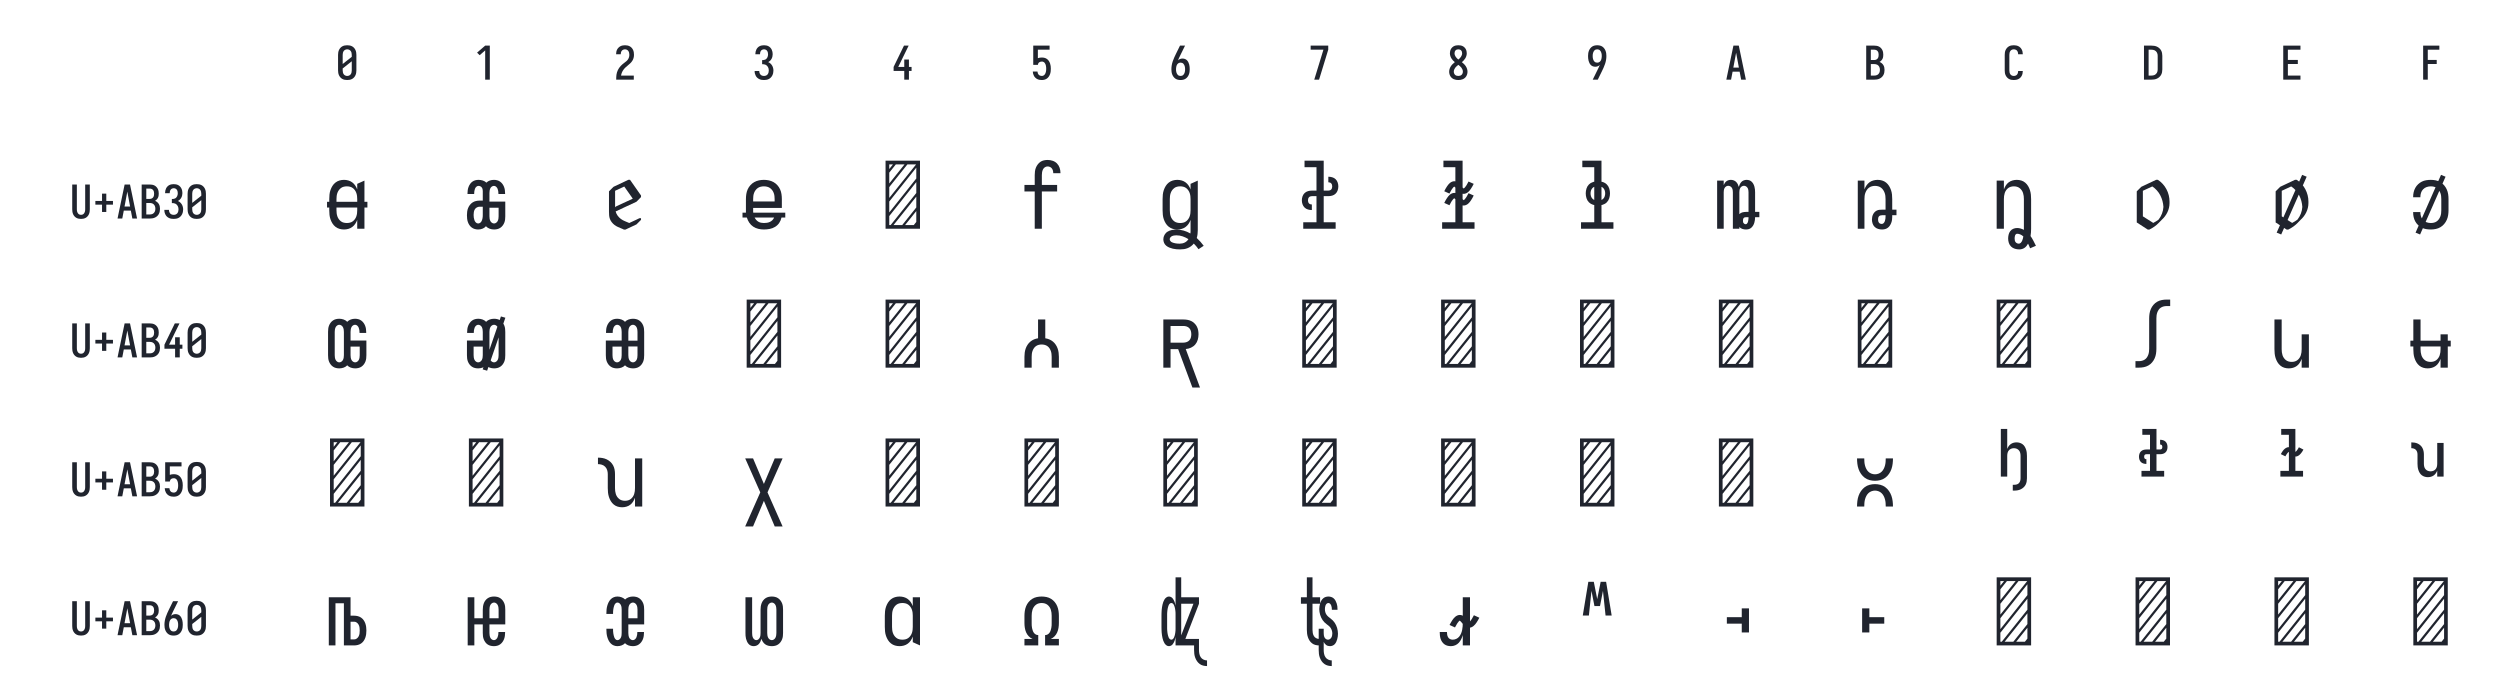 <?xml version="1.0" encoding="UTF-8" standalone="no"?>
<svg height="360" viewBox="0 0 1296 360" width="1296" xmlns="http://www.w3.org/2000/svg">
<defs>
<path d="M 250 8 Q 223 8 196 3 Q 169 -2 145 -15 Q 121 -28 102.5 -48.5 Q 84 -69 72.5 -94 Q 61 -119 56.5 -146 Q 52 -173 52 -200 L 52 -535 Q 52 -562 56.5 -589 Q 61 -616 72.5 -641 Q 84 -666 102.5 -686.5 Q 121 -707 145 -720 Q 169 -733 196 -738 Q 223 -743 250 -743 Q 277 -743 304 -738 Q 331 -733 355 -720 Q 379 -707 397.5 -686.5 Q 416 -666 427.5 -641 Q 439 -616 443.5 -589 Q 448 -562 448 -535 L 448 -200 Q 448 -173 443.5 -146 Q 439 -119 427.5 -94 Q 416 -69 397.5 -48.5 Q 379 -28 355 -15 Q 331 -2 304 3 Q 277 8 250 8 Z M 152 -338 L 348 -493 L 348 -535 Q 348 -557 343 -579 Q 338 -601 325.5 -618.5 Q 313 -636 292.5 -645.5 Q 272 -655 250 -655 Q 228 -655 207.5 -645.5 Q 187 -636 174.5 -618.5 Q 162 -601 157 -579 Q 152 -557 152 -535 Z M 250 -80 Q 272 -80 292.5 -89.5 Q 313 -99 325.5 -116.5 Q 338 -134 343 -156 Q 348 -178 348 -200 L 348 -397 L 152 -242 L 152 -200 Q 152 -178 157 -156 Q 162 -134 174.5 -116.5 Q 187 -99 207.5 -89.5 Q 228 -80 250 -80 Z " id="path1"/>
<path d="M 230 0 L 230 -632 L 110 -528 L 55 -584 L 230 -735 L 330 -735 L 330 0 Z " id="path2"/>
<path d="M 60 0 L 60 -1 Q 60 -27 61 -54 Q 62 -81 65.5 -107 Q 69 -133 77 -158.5 Q 85 -184 96.5 -208 Q 108 -232 123 -253.5 Q 138 -275 156 -294.5 Q 174 -314 194 -331 Q 214 -348 235.5 -364 Q 257 -380 277.5 -397 Q 298 -414 313 -435.5 Q 328 -457 336 -483 Q 344 -509 344 -535 Q 344 -557 339.5 -578 Q 335 -599 323.5 -617 Q 312 -635 292 -645 Q 272 -655 251 -655 Q 231 -655 212.5 -647.5 Q 194 -640 181.5 -625 Q 169 -610 163.5 -591 Q 158 -572 158 -552 L 158 -548 L 58 -548 L 58 -555 Q 58 -581 63.5 -606 Q 69 -631 81 -653 Q 93 -675 111.5 -693 Q 130 -711 152.5 -722.5 Q 175 -734 200.5 -738.5 Q 226 -743 251 -743 Q 278 -743 304.5 -737.5 Q 331 -732 354.5 -719 Q 378 -706 396 -685.5 Q 414 -665 425 -640.5 Q 436 -616 440 -589 Q 444 -562 444 -535 Q 444 -501 435 -468 Q 426 -435 407.5 -406 Q 389 -377 364 -353.5 Q 339 -330 312.5 -308.5 Q 286 -287 261 -264 Q 236 -241 216 -213 Q 196 -185 183 -153.5 Q 170 -122 165 -88 L 440 -88 L 440 0 Z " id="path3"/>
<path d="M 253 8 Q 227 8 201 4 Q 175 -0 151 -11.5 Q 127 -23 107.5 -40.5 Q 88 -58 75.5 -81 Q 63 -104 56.5 -129.5 Q 50 -155 50 -181 L 50 -187 L 150 -187 L 150 -184 Q 150 -163 157 -143 Q 164 -123 178 -108 Q 192 -93 212 -86.5 Q 232 -80 253 -80 Q 275 -80 296 -88.5 Q 317 -97 330.5 -114.5 Q 344 -132 350 -154 Q 356 -176 356 -198 Q 356 -217 352 -235.5 Q 348 -254 339 -271 Q 330 -288 316.5 -301 Q 303 -314 286 -322 Q 269 -330 250 -332 Q 231 -334 212 -334 L 212 -422 Q 229 -422 246 -424 Q 263 -426 278.5 -433 Q 294 -440 306 -452.5 Q 318 -465 325.5 -480.5 Q 333 -496 336.5 -513 Q 340 -530 340 -547 Q 340 -566 335.5 -585.5 Q 331 -605 320 -621.5 Q 309 -638 291 -646.5 Q 273 -655 253 -655 Q 234 -655 216 -647 Q 198 -639 187 -624 Q 176 -609 171 -590 Q 166 -571 166 -553 L 166 -548 L 66 -548 L 66 -556 Q 66 -581 71.5 -605.5 Q 77 -630 88 -652 Q 99 -674 116.5 -692.5 Q 134 -711 156.5 -722.5 Q 179 -734 203.5 -738.5 Q 228 -743 253 -743 Q 278 -743 303.5 -738 Q 329 -733 351 -721 Q 373 -709 390.5 -690 Q 408 -671 419 -648 Q 430 -625 435 -600 Q 440 -575 440 -550 Q 440 -524 434 -498.5 Q 428 -473 416 -450.5 Q 404 -428 385 -409.5 Q 366 -391 343 -379 Q 370 -368 391.5 -348.5 Q 413 -329 427.5 -304.5 Q 442 -280 449 -252 Q 456 -224 456 -196 Q 456 -168 450 -141.5 Q 444 -115 432 -91 Q 420 -67 401 -47 Q 382 -27 358 -14.5 Q 334 -2 307 3 Q 280 8 253 8 Z " id="path4"/>
<path d="M 282 0 L 282 -188 L 52 -188 L 52 -275 L 276 -735 L 377 -735 L 152 -275 L 282 -275 L 282 -435 L 383 -435 L 383 -275 L 440 -275 L 440 -188 L 383 -188 L 383 0 Z " id="path5"/>
<path d="M 252 8 Q 227 8 202.5 3.5 Q 178 -1 155.5 -12 Q 133 -23 114.5 -41 Q 96 -59 84 -80.5 Q 72 -102 65.5 -126.5 Q 59 -151 58 -176 L 159 -176 Q 160 -158 166.5 -139.5 Q 173 -121 185.5 -107 Q 198 -93 216 -86.5 Q 234 -80 252 -80 Q 269 -80 285 -87 Q 301 -94 312.5 -107 Q 324 -120 330.5 -135.5 Q 337 -151 341 -167.5 Q 345 -184 346.5 -201 Q 348 -218 348 -235 Q 348 -252 346.5 -269 Q 345 -286 341.5 -302.5 Q 338 -319 331.5 -334.5 Q 325 -350 314.5 -363 Q 304 -376 288 -383.5 Q 272 -391 256 -391 Q 240 -391 224 -387 Q 208 -383 195.5 -373.5 Q 183 -364 176 -349.5 Q 169 -335 168 -319 L 68 -319 L 68 -735 L 421 -735 L 421 -647 L 168 -647 L 168 -464 Q 189 -472 211 -475 Q 233 -478 256 -478 Q 285 -478 313.5 -470.5 Q 342 -463 365.5 -445.5 Q 389 -428 405.5 -403 Q 422 -378 431.5 -350.5 Q 441 -323 444.5 -294 Q 448 -265 448 -235 Q 448 -206 444.5 -176.5 Q 441 -147 431 -119 Q 421 -91 404.5 -66.5 Q 388 -42 364 -24.5 Q 340 -7 311 0.5 Q 282 8 252 8 Z " id="path6"/>
<path d="M 250 8 Q 221 8 192.5 1.5 Q 164 -5 140 -21 Q 116 -37 98.5 -60.5 Q 81 -84 70.5 -111 Q 60 -138 56 -166.5 Q 52 -195 52 -224 Q 52 -268 59.5 -311 Q 67 -354 81 -395.5 Q 95 -437 113 -477 Q 131 -517 150 -556 L 238 -735 L 347 -735 L 240 -517 Q 228 -492 216 -467 Q 204 -442 194 -416 Q 212 -436 238.5 -446 Q 265 -456 292 -456 Q 318 -456 343.5 -447 Q 369 -438 387.5 -419.5 Q 406 -401 418 -377 Q 430 -353 436.5 -328 Q 443 -303 445.5 -276.5 Q 448 -250 448 -224 Q 448 -195 444 -166.5 Q 440 -138 429.5 -111 Q 419 -84 401.5 -60.5 Q 384 -37 360 -21 Q 336 -5 307.5 1.5 Q 279 8 250 8 Z M 250 -80 Q 266 -80 282 -85.5 Q 298 -91 309.5 -102.5 Q 321 -114 328.5 -129 Q 336 -144 340.5 -159.5 Q 345 -175 346.5 -191.5 Q 348 -208 348 -224 Q 348 -240 346.5 -256.5 Q 345 -273 340.5 -289 Q 336 -305 328.5 -319.5 Q 321 -334 309.5 -345.5 Q 298 -357 282 -362.5 Q 266 -368 250 -368 Q 235 -368 221 -363.5 Q 207 -359 195.5 -349.5 Q 184 -340 176 -327.5 Q 168 -315 163.5 -301 Q 159 -287 156.5 -272.5 Q 154 -258 153 -243 Q 153 -238 152.5 -233.5 Q 152 -229 152 -224 Q 152 -208 153.5 -191.5 Q 155 -175 159.5 -159.5 Q 164 -144 171.5 -129 Q 179 -114 190.5 -102.5 Q 202 -91 218 -85.5 Q 234 -80 250 -80 Z " id="path7"/>
<path d="M 138 0 L 336 -647 L 60 -647 L 60 -735 L 440 -735 L 440 -647 L 242 0 Z " id="path8"/>
<path d="M 250 8 Q 225 8 200 4 Q 175 -0 152 -10 Q 129 -20 109.5 -37 Q 90 -54 77.5 -75.5 Q 65 -97 58.5 -121.5 Q 52 -146 52 -172 Q 52 -203 61.5 -232.5 Q 71 -262 88 -288.5 Q 105 -315 127 -336.5 Q 149 -358 174 -378 Q 152 -396 132.5 -417 Q 113 -438 98.5 -462.5 Q 84 -487 76 -514.5 Q 68 -542 68 -570 Q 68 -594 73.5 -617.5 Q 79 -641 90.5 -661.5 Q 102 -682 119.5 -698.5 Q 137 -715 158 -725 Q 179 -735 202.5 -739 Q 226 -743 250 -743 Q 274 -743 297.5 -739 Q 321 -735 342 -725 Q 363 -715 380.5 -698.5 Q 398 -682 409.5 -661.5 Q 421 -641 426.5 -617.5 Q 432 -594 432 -570 Q 432 -542 424 -514.5 Q 416 -487 401.5 -462.5 Q 387 -438 367.5 -417 Q 348 -396 326 -378 Q 351 -358 373 -336.5 Q 395 -315 412 -288.5 Q 429 -262 438.5 -232.5 Q 448 -203 448 -172 Q 448 -146 441.5 -121.5 Q 435 -97 422.5 -75.5 Q 410 -54 390.5 -37 Q 371 -20 348 -10 Q 325 -0 300 4 Q 275 8 250 8 Z M 250 -434 Q 266 -447 280.5 -461.5 Q 295 -476 306.5 -493 Q 318 -510 325 -529.5 Q 332 -549 332 -569 Q 332 -586 327 -602.5 Q 322 -619 310.5 -631.5 Q 299 -644 283 -649.5 Q 267 -655 250 -655 Q 233 -655 217 -649.5 Q 201 -644 189.5 -631.5 Q 178 -619 173 -602.5 Q 168 -586 168 -569 Q 168 -549 175 -529.5 Q 182 -510 193.5 -493 Q 205 -476 219.5 -461.5 Q 234 -447 250 -434 Z M 250 -80 Q 269 -80 288 -85.5 Q 307 -91 320.5 -104 Q 334 -117 341 -135.5 Q 348 -154 348 -173 Q 348 -196 339.5 -217.5 Q 331 -239 317 -257.5 Q 303 -276 285.5 -291 Q 268 -306 250 -320 Q 232 -306 214.5 -291 Q 197 -276 183 -257.5 Q 169 -239 160.5 -217.5 Q 152 -196 152 -173 Q 152 -154 159 -135.5 Q 166 -117 179.5 -104 Q 193 -91 212 -85.5 Q 231 -80 250 -80 Z " id="path9"/>
<path d="M 262 0 L 153 0 L 260 -218 Q 272 -243 284 -268 Q 296 -293 306 -319 Q 288 -299 261.5 -289 Q 235 -279 208 -279 Q 182 -279 156.5 -288 Q 131 -297 112.5 -315.5 Q 94 -334 82 -358 Q 70 -382 63.5 -407 Q 57 -432 54.5 -458.5 Q 52 -485 52 -511 Q 52 -540 56 -568.5 Q 60 -597 70.5 -624 Q 81 -651 98.5 -674.5 Q 116 -698 140 -714 Q 164 -730 192.5 -736.5 Q 221 -743 250 -743 Q 279 -743 307.5 -736.5 Q 336 -730 360 -714 Q 384 -698 401.5 -674.5 Q 419 -651 429.5 -624 Q 440 -597 444 -568.5 Q 448 -540 448 -511 Q 448 -467 440.5 -424 Q 433 -381 419 -339.5 Q 405 -298 387 -258 Q 369 -218 350 -179 Z M 250 -367 Q 265 -367 279 -371.5 Q 293 -376 304.5 -385.5 Q 316 -395 324 -407.5 Q 332 -420 336.5 -434 Q 341 -448 343.5 -462.5 Q 346 -477 347 -492 Q 347 -497 347.5 -501.5 Q 348 -506 348 -511 Q 348 -527 346.5 -543.5 Q 345 -560 340.5 -575.5 Q 336 -591 328.5 -606 Q 321 -621 309.5 -632.5 Q 298 -644 282 -649.5 Q 266 -655 250 -655 Q 234 -655 218 -649.5 Q 202 -644 190.5 -632.5 Q 179 -621 171.5 -606 Q 164 -591 159.5 -575.5 Q 155 -560 153.5 -543.5 Q 152 -527 152 -511 Q 152 -495 153.5 -478.5 Q 155 -462 159.5 -446 Q 164 -430 171.5 -415.5 Q 179 -401 190.5 -389.5 Q 202 -378 218 -372.5 Q 234 -367 250 -367 Z " id="path10"/>
<path d="M 39 0 L 53 -70 L 192 -735 L 308 -735 L 461 0 L 359 0 L 326 -172 L 174 -172 L 141 0 Z M 310 -260 L 267 -490 Q 263 -513 258.5 -536 Q 254 -559 250 -582 Q 246 -559 241.5 -536 Q 237 -513 233 -490 L 190 -260 Z " id="path11"/>
<path d="M 60 0 L 60 -735 L 235 -735 Q 261 -735 287 -730.5 Q 313 -726 336.5 -714 Q 360 -702 378.5 -682.5 Q 397 -663 408.5 -639.5 Q 420 -616 424.5 -590 Q 429 -564 429 -538 Q 429 -515 425.5 -492 Q 422 -469 411.5 -448.5 Q 401 -428 384.5 -411 Q 368 -394 348 -383 Q 373 -373 394.5 -355.5 Q 416 -338 430.5 -314.5 Q 445 -291 450.5 -264 Q 456 -237 456 -210 Q 456 -181 450.5 -152.5 Q 445 -124 431 -98.5 Q 417 -73 395.5 -53.5 Q 374 -34 347.5 -21.5 Q 321 -9 292.5 -4.5 Q 264 -0 235 0 Z M 160 -424 L 235 -424 Q 256 -424 275.5 -432.5 Q 295 -441 307.5 -457.5 Q 320 -474 324.5 -494.5 Q 329 -515 329 -536 Q 329 -557 324.5 -577.5 Q 320 -598 307.5 -614.5 Q 295 -631 275.5 -639 Q 256 -647 235 -647 L 160 -647 Z M 160 -88 L 235 -88 Q 251 -88 267.5 -91 Q 284 -94 298.5 -101.5 Q 313 -109 324.5 -121 Q 336 -133 343 -148 Q 350 -163 353 -179 Q 356 -195 356 -212 Q 356 -228 353 -244.5 Q 350 -261 343 -276 Q 336 -291 324.5 -303 Q 313 -315 298.5 -322.5 Q 284 -330 267.5 -333 Q 251 -336 235 -336 L 160 -336 Z " id="path12"/>
<path d="M 247 8 Q 220 8 193 3 Q 166 -2 142.5 -15.5 Q 119 -29 101 -49.5 Q 83 -70 71.5 -94.5 Q 60 -119 56 -146 Q 52 -173 52 -200 L 52 -535 Q 52 -562 56 -589 Q 60 -616 71.5 -640.5 Q 83 -665 101 -685.5 Q 119 -706 142.5 -719.5 Q 166 -733 193 -738 Q 220 -743 247 -743 Q 273 -743 298 -738.5 Q 323 -734 346 -723 Q 369 -712 387.5 -694 Q 406 -676 418 -653.5 Q 430 -631 436 -606 Q 442 -581 442 -555 L 442 -548 L 342 -548 L 342 -552 Q 342 -572 336 -591.5 Q 330 -611 317.5 -626 Q 305 -641 286 -648 Q 267 -655 247 -655 Q 225 -655 205 -645.5 Q 185 -636 173 -618 Q 161 -600 156.5 -578.5 Q 152 -557 152 -535 L 152 -200 Q 152 -178 156.5 -156.5 Q 161 -135 173 -117 Q 185 -99 205 -89.5 Q 225 -80 247 -80 Q 267 -80 286 -87 Q 305 -94 317.5 -109 Q 330 -124 336 -143.5 Q 342 -163 342 -183 L 342 -187 L 442 -187 L 442 -180 Q 442 -154 436 -129 Q 430 -104 418 -81.5 Q 406 -59 387.5 -41 Q 369 -23 346 -12 Q 323 -1 298 3.5 Q 273 8 247 8 Z " id="path13"/>
<path d="M 60 0 L 60 -735 L 220 -735 Q 250 -735 280.5 -730.5 Q 311 -726 339 -713.5 Q 367 -701 390.5 -680 Q 414 -659 429 -632.5 Q 444 -606 450 -575.5 Q 456 -545 456 -515 L 456 -220 Q 456 -190 450 -159.5 Q 444 -129 429 -102.5 Q 414 -76 390.5 -55 Q 367 -34 339 -21.5 Q 311 -9 280.5 -4.5 Q 250 -0 220 0 Z M 160 -88 L 220 -88 Q 238 -88 256 -91 Q 274 -94 290 -101.5 Q 306 -109 319 -122 Q 332 -135 340.5 -151 Q 349 -167 352.5 -184.5 Q 356 -202 356 -220 L 356 -515 Q 356 -533 352.5 -550.5 Q 349 -568 340.5 -584 Q 332 -600 319 -613 Q 306 -626 290 -633.5 Q 274 -641 256 -644 Q 238 -647 220 -647 L 160 -647 Z " id="path14"/>
<path d="M 68 0 L 68 -735 L 440 -735 L 440 -647 L 168 -647 L 168 -426 L 383 -426 L 383 -338 L 168 -338 L 168 -88 L 440 -88 L 440 0 Z " id="path15"/>
<path d="M 90 0 L 90 -735 L 440 -735 L 440 -647 L 190 -647 L 190 -426 L 383 -426 L 383 -338 L 190 -338 L 190 0 Z " id="path16"/>
<path d="M 250 8 Q 223 8 196.5 2.5 Q 170 -3 147 -16.5 Q 124 -30 106.5 -50.5 Q 89 -71 78.5 -95.5 Q 68 -120 64 -146.5 Q 60 -173 60 -200 L 60 -735 L 160 -735 L 160 -200 Q 160 -186 161.5 -172 Q 163 -158 167.5 -144.5 Q 172 -131 179.5 -118.5 Q 187 -106 197.5 -97 Q 208 -88 222 -84 Q 236 -80 250 -80 Q 264 -80 278 -84 Q 292 -88 302.5 -97 Q 313 -106 320.5 -118.5 Q 328 -131 332.5 -144.5 Q 337 -158 338.5 -172 Q 340 -186 340 -200 L 340 -735 L 440 -735 L 440 -200 Q 440 -173 436 -146.5 Q 432 -120 421.5 -95.5 Q 411 -71 393.5 -50.5 Q 376 -30 353 -16.5 Q 330 -3 303.5 2.5 Q 277 8 250 8 Z " id="path17"/>
<path d="M 296 -142 L 204 -142 L 204 -300 L 60 -300 L 60 -380 L 204 -380 L 204 -538 L 296 -538 L 296 -380 L 440 -380 L 440 -300 L 296 -300 Z " id="path18"/>
<path d="M 215 8 Q 190 8 166 1 Q 142 -6 122.5 -21.5 Q 103 -37 90 -58 Q 77 -79 69 -102.5 Q 61 -126 58.5 -150.5 Q 56 -175 56 -200 L 56 -320 Q 56 -345 58.5 -369.5 Q 61 -394 69 -417.5 Q 77 -441 90 -462 Q 103 -483 122.5 -498.5 Q 142 -514 166 -521 Q 190 -528 215 -528 Q 239 -528 262 -521.5 Q 285 -515 304 -501 Q 323 -487 336.5 -467 Q 350 -447 358 -424 L 358 -485 L 436 -520 L 436 0 L 358 0 L 358 -96 Q 350 -73 336.5 -53 Q 323 -33 304 -19 Q 285 -5 262 1.5 Q 239 8 215 8 Z M 246 -62 Q 263 -62 279.5 -66 Q 296 -70 309.5 -80 Q 323 -90 333 -104 Q 343 -118 348.5 -134 Q 354 -150 356 -166.5 Q 358 -183 358 -200 L 358 -320 Q 358 -337 356 -353.5 Q 354 -370 348.5 -386 Q 343 -402 333 -416 Q 323 -430 309.5 -440 Q 296 -450 279.5 -454 Q 263 -458 246 -458 Q 229 -458 212.5 -454 Q 196 -450 182.5 -440 Q 169 -430 159 -416 Q 149 -402 143.5 -386 Q 138 -370 136 -353.5 Q 134 -337 134 -320 L 134 -200 Q 134 -183 136 -166.5 Q 138 -150 143.5 -134 Q 149 -118 159 -104 Q 169 -90 182.5 -80 Q 196 -70 212.5 -66 Q 229 -62 246 -62 Z M 32 -229 L 32 -291 L 468 -291 L 468 -229 Z " id="path19"/>
<path d="M 164 8 Q 146 8 128 3 Q 110 -2 95 -13 Q 80 -24 69.5 -39.5 Q 59 -55 53 -72.5 Q 47 -90 45 -108.5 Q 43 -127 43 -146 Q 43 -165 45.5 -185 Q 48 -205 55.5 -223.5 Q 63 -242 75.5 -258 Q 88 -274 104.5 -284.5 Q 121 -295 140.5 -299.5 Q 160 -304 180 -304 L 214 -304 L 214 -408 Q 214 -418 211.5 -428 Q 209 -438 203 -446 Q 197 -454 187.5 -458.5 Q 178 -463 168 -463 Q 155 -463 144.5 -453.5 Q 134 -444 129.5 -431.5 Q 125 -419 123 -406 Q 121 -393 121 -379 L 121 -375 L 49 -375 L 49 -383 Q 49 -400 51.5 -417.5 Q 54 -435 60.5 -452 Q 67 -469 77 -483.5 Q 87 -498 101.5 -508.5 Q 116 -519 133 -523.5 Q 150 -528 168 -528 Q 191 -528 213.5 -521 Q 236 -514 253 -498 Q 269 -514 290.5 -521 Q 312 -528 335 -528 Q 352 -528 369.5 -523.5 Q 387 -519 401.5 -508.5 Q 416 -498 426.5 -483.5 Q 437 -469 443.5 -452.5 Q 450 -436 452.5 -418 Q 455 -400 455 -383 L 455 -375 L 383 -375 L 383 -379 Q 383 -393 381 -406 Q 379 -419 374 -431.5 Q 369 -444 358.5 -453.5 Q 348 -463 335 -463 Q 322 -463 311 -455 Q 300 -447 295 -435.5 Q 290 -424 288 -411 Q 286 -398 286 -385 L 286 -293 L 457 -293 L 457 -135 Q 457 -117 455 -99.5 Q 453 -82 446.5 -65.5 Q 440 -49 429 -34.5 Q 418 -20 403 -10 Q 388 -0 370.5 4 Q 353 8 336 8 Q 311 8 288 -0.5 Q 265 -9 248 -27 Q 233 -9 210.5 -0.5 Q 188 8 164 8 Z M 164 -57 Q 174 -57 183 -62.5 Q 192 -68 197.5 -76 Q 203 -84 206 -93.5 Q 209 -103 211 -112.5 Q 213 -122 213.5 -132 Q 214 -142 214 -152 L 214 -238 L 180 -238 Q 165 -238 150.5 -230.5 Q 136 -223 128 -209.5 Q 120 -196 117.5 -180 Q 115 -164 115 -149 Q 115 -134 117 -120 Q 119 -106 124 -92 Q 129 -78 139.5 -67.5 Q 150 -57 164 -57 Z M 336 -57 Q 348 -57 359 -65 Q 370 -73 375.5 -84.5 Q 381 -96 383 -109 Q 385 -122 385 -135 L 385 -227 L 286 -227 L 286 -135 Q 286 -122 288 -109 Q 290 -96 295.5 -84.5 Q 301 -73 312 -65 Q 323 -57 336 -57 Z " id="path20"/>
<path d="M 238 9 Q 231 5 224 2 Q 217 -1 209 -4 Q 190 -12 171 -20.5 Q 152 -29 136 -41.5 Q 120 -54 107 -70.5 Q 94 -87 87 -106 Q 80 -125 78.5 -145.5 Q 77 -166 77 -186 L 77 -404 L 126 -453 L 287 -529 L 304 -529 L 423 -359 L 423 -342 L 374 -292 L 149 -187 Q 155 -163 170 -142 Q 185 -121 205.5 -106 Q 226 -91 249.5 -81.5 Q 273 -72 296 -62 L 369 -96 L 406 -114 L 423 -114 L 423 -96 L 374 -47 L 255 9 Z M 144 -232 L 151 -240 L 334 -325 L 242 -456 L 143 -410 L 143 -238 Z " id="path21"/>
<path d="M 250 8 Q 220 8 190 1 Q 160 -6 134.5 -23 Q 109 -40 92 -65.5 Q 75 -91 66 -121 L 19 -121 L 19 -174 L 56 -174 L 56 -320 Q 56 -347 60 -374 Q 64 -401 75 -425.5 Q 86 -450 104.5 -470.5 Q 123 -491 146.5 -504 Q 170 -517 196.5 -522.5 Q 223 -528 250 -528 Q 277 -528 303.5 -522.5 Q 330 -517 353.5 -504 Q 377 -491 395.5 -470.5 Q 414 -450 425 -425.5 Q 436 -401 440 -374 Q 444 -347 444 -320 L 444 -225 L 134 -225 L 134 -200 Q 134 -194 134 -187.5 Q 134 -181 135 -174 L 481 -174 L 481 -121 L 440 -121 Q 434 -90 416 -63.5 Q 398 -37 371 -20.5 Q 344 -4 312.5 2 Q 281 8 250 8 Z M 366 -295 L 366 -320 Q 366 -337 364 -354 Q 362 -371 356 -387 Q 350 -403 339.5 -417 Q 329 -431 315 -440.5 Q 301 -450 284 -454 Q 267 -458 250 -458 Q 233 -458 216 -454 Q 199 -450 185 -440.5 Q 171 -431 160.5 -417 Q 150 -403 144 -387 Q 138 -371 136 -354 Q 134 -337 134 -320 L 134 -295 Z M 250 -62 Q 267 -62 283.5 -64.5 Q 300 -67 315 -74 Q 330 -81 342 -93 Q 354 -105 360 -121 L 150 -121 Q 157 -107 167 -95.5 Q 177 -84 190.5 -76 Q 204 -68 219.5 -65 Q 235 -62 250 -62 Z " id="path22"/>
<path d="M 64 0 L 64 -735 L 436 -735 L 436 0 Z M 104 -333 L 394 -695 L 300 -695 L 104 -450 Z M 104 -489 L 269 -695 L 175 -695 L 104 -606 Z M 104 -645 L 144 -695 L 104 -695 Z M 104 -176 L 396 -543 L 396 -660 L 104 -294 Z M 104 -40 L 119 -40 L 396 -386 L 396 -504 L 104 -137 Z M 150 -40 L 244 -40 L 396 -230 L 396 -347 Z M 275 -40 L 369 -40 L 396 -74 L 396 -191 Z " id="path23"/>
<path d="M 175 0 L 175 -403 L 64 -403 L 64 -473 L 175 -473 L 175 -579 Q 175 -599 177.5 -619.5 Q 180 -640 187.5 -659 Q 195 -678 207.5 -694.5 Q 220 -711 236.5 -722.5 Q 253 -734 273.5 -738.5 Q 294 -743 314 -743 Q 342 -743 369 -734 Q 396 -725 415.5 -705 Q 435 -685 444 -658 Q 453 -631 453 -603 L 453 -600 L 375 -600 L 375 -601 Q 375 -615 371.5 -628 Q 368 -641 360 -651.5 Q 352 -662 339.5 -667.5 Q 327 -673 314 -673 Q 298 -673 284.5 -664 Q 271 -655 264 -640.5 Q 257 -626 254.5 -610.5 Q 252 -595 252 -579 L 252 -473 L 417 -473 L 417 -403 L 252 -403 L 252 0 Z " id="path24"/>
<path d="M 246 223 Q 226 223 206.5 221.5 Q 187 220 167.5 215.5 Q 148 211 129.5 203.5 Q 111 196 95.5 183.5 Q 80 171 72 152.5 Q 64 134 64 114 Q 64 89 76.5 66.5 Q 89 44 110.5 31 Q 132 18 156.5 13.5 Q 181 9 206 9 Q 246 9 284 20 Q 322 31 356 51 Q 358 42 358 33 Q 358 24 358 15 L 358 -96 Q 350 -73 336.5 -53 Q 323 -33 304 -19 Q 285 -5 262 1.5 Q 239 8 215 8 Q 190 8 166 1 Q 142 -6 122.5 -21.5 Q 103 -37 90 -58 Q 77 -79 69 -102.5 Q 61 -126 58.5 -150.5 Q 56 -175 56 -200 L 56 -320 Q 56 -345 58.5 -369.5 Q 61 -394 69 -417.5 Q 77 -441 90 -462 Q 103 -483 122.5 -498.5 Q 142 -514 166 -521 Q 190 -528 215 -528 Q 239 -528 262 -521.5 Q 285 -515 304 -501 Q 323 -487 336.5 -467 Q 350 -447 358 -424 L 358 -485 L 436 -520 L 436 15 Q 436 37 433.5 58.5 Q 431 80 425 100 Q 446 119 464.5 140 Q 483 161 500 184 L 444 221 Q 433 205 420 189.5 Q 407 174 393 160 Q 380 176 363.5 188.5 Q 347 201 327.5 209 Q 308 217 287.5 220 Q 267 223 246 223 Z M 246 -62 Q 263 -62 279.5 -66 Q 296 -70 309.5 -80 Q 323 -90 333 -104 Q 343 -118 348.5 -134 Q 354 -150 356 -166.5 Q 358 -183 358 -200 L 358 -320 Q 358 -337 356 -353.5 Q 354 -370 348.5 -386 Q 343 -402 333 -416 Q 323 -430 309.5 -440 Q 296 -450 279.5 -454 Q 263 -458 246 -458 Q 229 -458 212.5 -454 Q 196 -450 182.5 -440 Q 169 -430 159 -416 Q 149 -402 143.5 -386 Q 138 -370 136 -353.5 Q 134 -337 134 -320 L 134 -200 Q 134 -183 136 -166.5 Q 138 -150 143.5 -134 Q 149 -118 159 -104 Q 169 -90 182.5 -80 Q 196 -70 212.5 -66 Q 229 -62 246 -62 Z M 242 161 Q 256 161 269.5 158 Q 283 155 295 149 Q 307 143 317.5 133.5 Q 328 124 335 112 Q 306 94 273.5 82.5 Q 241 71 206 71 Q 195 71 183 72.5 Q 171 74 160 78.5 Q 149 83 141 92.5 Q 133 102 133 113 Q 133 124 140.5 133 Q 148 142 157.5 146.5 Q 167 151 177.5 153.5 Q 188 156 198.5 158 Q 209 160 220 160.5 Q 231 161 242 161 Z " id="path25"/>
<path d="M 75 0 L 75 -70 L 218 -70 L 218 -665 L 89 -665 L 89 -735 L 296 -735 L 296 -70 L 425 -70 L 425 0 Z M 168 -202 Q 147 -202 126 -208 Q 105 -214 89.5 -229 Q 74 -244 67 -265 Q 60 -286 60 -307 Q 60 -328 67 -349 Q 74 -370 89.5 -385 Q 105 -400 126 -406 Q 147 -412 168 -412 L 346 -412 Q 355 -412 363.5 -415 Q 372 -418 377.5 -424.5 Q 383 -431 385.5 -439.5 Q 388 -448 388 -457 Q 388 -466 385.5 -474.5 Q 383 -483 377.5 -489.5 Q 372 -496 363.5 -499 Q 355 -502 346 -502 L 346 -562 Q 367 -562 388 -556 Q 409 -550 424.5 -535 Q 440 -520 447 -499 Q 454 -478 454 -457 Q 454 -436 447 -415 Q 440 -394 424.5 -379 Q 409 -364 388 -358 Q 367 -352 346 -352 L 168 -352 Q 159 -352 150.5 -349 Q 142 -346 136.5 -339.5 Q 131 -333 128.5 -324.5 Q 126 -316 126 -307 Q 126 -298 128.5 -289.5 Q 131 -281 136.5 -274.5 Q 142 -268 150.5 -265 Q 159 -262 168 -262 Z " id="path26"/>
<path d="M 75 0 L 75 -70 L 218 -70 L 218 -665 L 89 -665 L 89 -735 L 296 -735 L 296 -70 L 425 -70 L 425 0 Z M 308 -377 Q 303 -377 299 -377.5 Q 295 -378 291 -379 Q 287 -380 283 -381.5 Q 279 -383 275.5 -385.5 Q 272 -388 268.5 -390 Q 265 -392 262 -394.5 Q 259 -397 255.5 -400.5 Q 252 -404 249 -407 Q 246 -410 243.5 -413 Q 241 -416 238.5 -419.5 Q 236 -423 233.5 -426 Q 231 -429 228 -433 Q 225 -437 222 -440 Q 219 -443 216.5 -446 Q 214 -449 210 -452 Q 206 -455 206 -456 L 207 -456 L 204 -454 Q 201 -452 199 -450 Q 197 -448 195 -445.5 Q 193 -443 191.5 -441.5 Q 190 -440 189 -438.5 Q 188 -437 186.5 -435 Q 185 -433 183.5 -431 Q 182 -429 180.5 -427 Q 179 -425 177.5 -422.5 Q 176 -420 174.5 -417.5 Q 173 -415 171.5 -412.5 Q 170 -410 168.5 -407 Q 167 -404 165 -400.5 Q 163 -397 161.5 -394 Q 160 -391 158 -387.5 Q 156 -384 154 -380 L 98 -405 Q 105 -420 112.5 -433 Q 120 -446 127 -456.5 Q 134 -467 141 -476 Q 148 -485 158 -493.5 Q 168 -502 180.5 -507.5 Q 193 -513 206 -513 Q 211 -513 215 -512.5 Q 219 -512 223 -511 Q 227 -510 231 -508.5 Q 235 -507 238.5 -504.5 Q 242 -502 245.5 -500 Q 249 -498 252 -495.5 Q 255 -493 258.5 -489.5 Q 262 -486 265 -483 Q 268 -480 270.5 -477 Q 273 -474 275.5 -470.5 Q 278 -467 280.5 -464 Q 283 -461 286 -457 Q 289 -453 292 -450 Q 295 -447 297.5 -444 Q 300 -441 304 -438 Q 308 -435 308 -434 L 307 -434 L 310 -436 Q 313 -438 315 -440 Q 317 -442 319 -444.5 Q 321 -447 322.5 -448.5 Q 324 -450 325 -451.5 Q 326 -453 327.5 -455 Q 329 -457 330.5 -459 Q 332 -461 333.5 -463 Q 335 -465 336.5 -467.5 Q 338 -470 339.5 -472.5 Q 341 -475 342.5 -477.5 Q 344 -480 345.5 -483 Q 347 -486 349 -489.5 Q 351 -493 352.5 -496 Q 354 -499 356 -502.5 Q 358 -506 360 -510 L 416 -485 Q 409 -470 401.5 -457 Q 394 -444 387 -433.5 Q 380 -423 373 -414 Q 366 -405 356 -396.5 Q 346 -388 333.5 -382.5 Q 321 -377 308 -377 Z M 308 -251 Q 303 -251 299 -251.5 Q 295 -252 291 -253 Q 287 -254 283 -255.5 Q 279 -257 275.5 -259.5 Q 272 -262 268.5 -264 Q 265 -266 262 -268.5 Q 259 -271 255.5 -274.5 Q 252 -278 249 -281 Q 246 -284 243.5 -287 Q 241 -290 238.5 -293.5 Q 236 -297 233.5 -300 Q 231 -303 228 -307 Q 225 -311 222 -314 Q 219 -317 216.5 -320 Q 214 -323 210 -326 Q 206 -329 206 -330 L 207 -330 L 204 -328 Q 201 -326 199 -324 Q 197 -322 195 -319.5 Q 193 -317 191.5 -315.5 Q 190 -314 189 -312.5 Q 188 -311 186.5 -309 Q 185 -307 183.5 -305 Q 182 -303 180.5 -301 Q 179 -299 177.5 -296.5 Q 176 -294 174.5 -291.5 Q 173 -289 171.5 -286.5 Q 170 -284 168.5 -281 Q 167 -278 165 -274.5 Q 163 -271 161.5 -268 Q 160 -265 158 -261.5 Q 156 -258 154 -254 L 98 -279 Q 105 -294 112.5 -307 Q 120 -320 127 -330.5 Q 134 -341 141 -350 Q 148 -359 158 -367.5 Q 168 -376 180.5 -381.5 Q 193 -387 206 -387 Q 211 -387 215 -386.5 Q 219 -386 223 -385 Q 227 -384 231 -382.5 Q 235 -381 238.5 -378.5 Q 242 -376 245.5 -374 Q 249 -372 252 -369.5 Q 255 -367 258.5 -363.5 Q 262 -360 265 -357 Q 268 -354 270.5 -351 Q 273 -348 275.5 -344.5 Q 278 -341 280.5 -338 Q 283 -335 286 -331 Q 289 -327 292 -324 Q 295 -321 297.5 -318 Q 300 -315 304 -312 Q 308 -309 308 -308 L 307 -308 L 310 -310 Q 313 -312 315 -314 Q 317 -316 319 -318.5 Q 321 -321 322.5 -322.5 Q 324 -324 325 -325.5 Q 326 -327 327.5 -329 Q 329 -331 330.5 -333 Q 332 -335 333.5 -337 Q 335 -339 336.5 -341.5 Q 338 -344 339.5 -346.5 Q 341 -349 342.5 -351.5 Q 344 -354 345.5 -357 Q 347 -360 349 -363.5 Q 351 -367 352.5 -370 Q 354 -373 356 -376.5 Q 358 -380 360 -384 L 416 -359 Q 409 -344 401.5 -331 Q 394 -318 387 -307.5 Q 380 -297 373 -288 Q 366 -279 356 -270.5 Q 346 -262 333.5 -256.5 Q 321 -251 308 -251 Z " id="path27"/>
<path d="M 75 0 L 75 -70 L 218 -70 L 218 -665 L 89 -665 L 89 -735 L 296 -735 L 296 -70 L 425 -70 L 425 0 Z M 257 -251 Q 231 -251 205 -259 Q 179 -267 160.5 -285.5 Q 142 -304 134 -330 Q 126 -356 126 -382 Q 126 -408 134 -434 Q 142 -460 160.5 -478.5 Q 179 -497 205 -505 Q 231 -513 257 -513 Q 283 -513 309 -505 Q 335 -497 353.5 -478.5 Q 372 -460 380 -434 Q 388 -408 388 -382 Q 388 -356 380 -330 Q 372 -304 353.5 -285.5 Q 335 -267 309 -259 Q 283 -251 257 -251 Z M 257 -303 Q 273 -303 288.5 -308 Q 304 -313 315 -324 Q 326 -335 331 -350.5 Q 336 -366 336 -382 Q 336 -398 331 -413.5 Q 326 -429 315 -440 Q 304 -451 288.5 -456 Q 273 -461 257 -461 Q 241 -461 225.5 -456 Q 210 -451 199 -440 Q 188 -429 183 -413.5 Q 178 -398 178 -382 Q 178 -366 183 -350.5 Q 188 -335 199 -324 Q 210 -313 225.5 -308 Q 241 -303 257 -303 Z " id="path28"/>
<path d="M 357 8 Q 337 8 318 2 Q 299 -4 285 -19 L 285 0 L 215 0 L 215 -394 Q 215 -406 213 -418 Q 211 -430 205 -440.5 Q 199 -451 188 -457.5 Q 177 -464 165 -464 Q 153 -464 142.5 -457.5 Q 132 -451 126 -440.5 Q 120 -430 118 -418 Q 116 -406 116 -394 L 116 0 L 45 0 L 45 -520 L 116 -520 L 116 -472 Q 121 -484 128 -494.5 Q 135 -505 145.5 -513 Q 156 -521 168.5 -524.5 Q 181 -528 194 -528 Q 209 -528 224 -522.5 Q 239 -517 250 -506 Q 261 -495 268 -481 Q 275 -467 279 -452 Q 283 -467 290 -481 Q 297 -495 307.5 -506 Q 318 -517 333 -522.5 Q 348 -528 363 -528 Q 379 -528 393.5 -523 Q 408 -518 419 -507 Q 430 -496 437 -482.5 Q 444 -469 448 -454 Q 452 -439 453.5 -424 Q 455 -409 455 -394 L 455 -182 L 501 -182 L 501 -125 L 455 -125 Q 455 -110 453 -94.5 Q 451 -79 446.5 -64 Q 442 -49 434 -35.5 Q 426 -22 414.5 -11.5 Q 403 -1 388 3.5 Q 373 8 357 8 Z M 285 -158 Q 299 -172 318.5 -177 Q 338 -182 358 -182 L 384 -182 L 384 -394 Q 384 -406 382 -418 Q 380 -430 374 -440.5 Q 368 -451 357.5 -457.5 Q 347 -464 335 -464 Q 323 -464 312 -457.5 Q 301 -451 295 -440.5 Q 289 -430 287 -418 Q 285 -406 285 -394 Z M 353 -49 Q 361 -49 366.5 -54.5 Q 372 -60 375 -66.5 Q 378 -73 379.5 -80.5 Q 381 -88 382 -95.5 Q 383 -103 383.5 -110.5 Q 384 -118 384 -125 L 358 -125 Q 351 -125 343.5 -123 Q 336 -121 331.5 -115.5 Q 327 -110 325.5 -102.5 Q 324 -95 324 -88 Q 324 -81 325 -74 Q 326 -67 330 -61.5 Q 334 -56 340 -52.5 Q 346 -49 353 -49 Z " id="path29"/>
<path d="M 326 8 Q 304 8 283 1.5 Q 262 -5 246.5 -20 Q 231 -35 224 -56.5 Q 217 -78 217 -99 Q 217 -114 220 -128.5 Q 223 -143 229.5 -156 Q 236 -169 246 -179.5 Q 256 -190 269.5 -196.5 Q 283 -203 297.5 -204.5 Q 312 -206 326 -206 L 364 -206 L 364 -320 Q 364 -337 362 -354.5 Q 360 -372 354 -388 Q 348 -404 338.5 -418.5 Q 329 -433 315 -443.5 Q 301 -454 284 -458.5 Q 267 -463 250 -463 Q 233 -463 216 -458.5 Q 199 -454 185 -443.5 Q 171 -433 161.5 -418.5 Q 152 -404 146 -388 Q 140 -372 138 -354.5 Q 136 -337 136 -320 L 136 0 L 64 0 L 64 -520 L 136 -520 L 136 -425 Q 144 -447 157.5 -467 Q 171 -487 189.5 -501 Q 208 -515 231.5 -521.5 Q 255 -528 278 -528 Q 303 -528 327 -521 Q 351 -514 370 -498.5 Q 389 -483 402 -462 Q 415 -441 423 -417.5 Q 431 -394 433.5 -369.5 Q 436 -345 436 -320 L 436 -206 L 482 -206 L 482 -146 L 436 -146 L 436 -126 Q 436 -110 433.5 -94 Q 431 -78 425 -62.5 Q 419 -47 410 -33.5 Q 401 -20 387.5 -10 Q 374 -0 358 4 Q 342 8 326 8 Z M 323 -52 Q 336 -52 344.5 -62 Q 353 -72 357 -84 Q 361 -96 362.5 -108.5 Q 364 -121 364 -134 L 364 -146 L 326 -146 Q 317 -146 308 -143.5 Q 299 -141 293 -134 Q 287 -127 285 -118 Q 283 -109 283 -100 Q 283 -91 285 -82.5 Q 287 -74 292 -66.5 Q 297 -59 305.5 -55.5 Q 314 -52 323 -52 Z " id="path30"/>
<path d="M 308 223 Q 284 223 260.5 216 Q 237 209 220 192.5 Q 203 176 195.5 153 Q 188 130 188 106 Q 188 85 193 64 Q 198 43 210.5 26 Q 223 9 243 0.5 Q 263 -8 285 -8 Q 304 -8 322.5 -2.5 Q 341 3 358 12 L 358 -320 Q 358 -337 356 -353.5 Q 354 -370 349 -385.5 Q 344 -401 334.5 -415 Q 325 -429 312 -439 Q 299 -449 283 -453.5 Q 267 -458 250 -458 Q 233 -458 217 -453.5 Q 201 -449 188 -439 Q 175 -429 165.5 -415 Q 156 -401 151 -385.5 Q 146 -370 144 -353.5 Q 142 -337 142 -320 L 142 0 L 64 0 L 64 -520 L 142 -520 L 142 -425 Q 150 -447 162.5 -467 Q 175 -487 193.5 -501 Q 212 -515 235 -521.5 Q 258 -528 281 -528 Q 306 -528 329.5 -521 Q 353 -514 372 -498 Q 391 -482 403.5 -461 Q 416 -440 423.5 -416.5 Q 431 -393 433.5 -368.5 Q 436 -344 436 -320 L 436 0 Q 436 20 434.5 39.5 Q 433 59 430 79 Q 447 103 460.5 129.5 Q 474 156 487 182 L 488 184 L 425 211 Q 420 198 414.5 185.5 Q 409 173 403 161 Q 396 174 386.5 186 Q 377 198 364.5 206.5 Q 352 215 337.5 219 Q 323 223 308 223 Z M 303 161 Q 316 161 325 151 Q 334 141 339 130 Q 344 119 347 107 Q 350 95 352 83 Q 338 70 320.5 62 Q 303 54 285 54 Q 277 54 271 60 Q 265 66 262.5 73.5 Q 260 81 259 89 Q 258 97 258 105 Q 258 116 260 126 Q 262 136 268 144 Q 274 152 283.5 156.5 Q 293 161 303 161 Z " id="path31"/>
<path d="M 196 9 L 77 -68 L 77 -404 L 126 -453 L 287 -529 L 304 -529 Q 334 -510 357.5 -484 Q 381 -458 397.5 -427 Q 414 -396 422.5 -362 Q 431 -328 431 -293 L 431 -276 Q 431 -251 425 -226 Q 419 -201 408 -178 Q 397 -155 381.5 -134.5 Q 366 -114 347 -97 L 316 -65 Q 294 -42 268 -23.5 Q 242 -5 213 9 Z M 255 -63 Q 270 -70 284.5 -79.5 Q 299 -89 313 -99 Q 336 -129 349.5 -164 Q 363 -199 365 -236 Q 363 -269 354.5 -300.5 Q 346 -332 331 -361 Q 316 -390 294 -414.5 Q 272 -439 245 -457 L 143 -410 L 143 -134 Z " id="path32"/>
<path d="M 196 9 L 77 -68 L 77 -404 L 126 -453 L 287 -529 L 304 -529 Q 334 -510 357.5 -484 Q 381 -458 397.5 -427 Q 414 -396 422.5 -362 Q 431 -328 431 -293 L 431 -276 Q 431 -251 425 -226 Q 419 -201 408 -178 Q 397 -155 381.5 -134.5 Q 366 -114 347 -97 L 316 -65 Q 294 -42 268 -23.5 Q 242 -5 213 9 Z M 255 -63 Q 270 -70 284.5 -79.5 Q 299 -89 313 -99 Q 336 -129 349.5 -164 Q 363 -199 365 -236 Q 363 -269 354.5 -300.5 Q 346 -332 331 -361 Q 316 -390 294 -414.5 Q 272 -439 245 -457 L 143 -410 L 143 -134 Z M 137 62 L 88 42 L 363 -582 L 412 -562 Z " id="path33"/>
<path d="M 253 8 Q 228 8 203 4 Q 178 0 156 -11 Q 134 -22 115.5 -39.5 Q 97 -57 85 -79 Q 73 -101 67.5 -125.5 Q 62 -150 62 -175 L 62 -180 L 140 -180 L 140 -177 Q 140 -154 147 -132 Q 154 -110 170 -93.5 Q 186 -77 208 -69.5 Q 230 -62 253 -62 Q 270 -62 286.5 -66 Q 303 -70 317 -80 Q 331 -90 340.5 -104 Q 350 -118 356 -133.5 Q 362 -149 364 -166 Q 366 -183 366 -200 L 366 -320 Q 366 -337 364 -354 Q 362 -371 356 -386.5 Q 350 -402 340.5 -416 Q 331 -430 317 -440 Q 303 -450 286.5 -454 Q 270 -458 253 -458 Q 230 -458 208 -450.5 Q 186 -443 170 -426.5 Q 154 -410 147 -388 Q 140 -366 140 -343 L 140 -340 L 62 -340 L 62 -345 Q 62 -370 67.5 -394.5 Q 73 -419 85 -441 Q 97 -463 115.5 -480.5 Q 134 -498 156 -509 Q 178 -520 203 -524 Q 228 -528 253 -528 Q 280 -528 306.5 -522.5 Q 333 -517 356 -503.5 Q 379 -490 396.5 -469.5 Q 414 -449 425 -424.5 Q 436 -400 440 -373.5 Q 444 -347 444 -320 L 444 -200 Q 444 -173 440 -146.5 Q 436 -120 425 -95.5 Q 414 -71 396.5 -50.5 Q 379 -30 356 -16.5 Q 333 -3 306.5 2.5 Q 280 8 253 8 Z M 137 62 L 88 42 L 363 -582 L 412 -562 Z " id="path34"/>
<path d="M 164 8 Q 147 8 129.5 4 Q 112 -0 97 -10 Q 82 -20 71 -34.5 Q 60 -49 53.5 -65.5 Q 47 -82 45 -99.5 Q 43 -117 43 -135 L 43 -385 Q 43 -403 45 -420.5 Q 47 -438 53.5 -454.5 Q 60 -471 71 -485.5 Q 82 -500 97 -510 Q 112 -520 129.5 -524 Q 147 -528 164 -528 Q 188 -528 211 -520 Q 234 -512 250 -495 Q 266 -512 288.5 -520 Q 311 -528 335 -528 Q 352 -528 369.5 -523.5 Q 387 -519 401.5 -508.5 Q 416 -498 426.5 -483.5 Q 437 -469 443.5 -452.5 Q 450 -436 452.5 -418 Q 455 -400 455 -383 L 455 -375 L 383 -375 L 383 -379 Q 383 -393 381 -406 Q 379 -419 374 -431.5 Q 369 -444 358.5 -453.5 Q 348 -463 335 -463 Q 322 -463 311 -455 Q 300 -447 295 -435.5 Q 290 -424 288 -411 Q 286 -398 286 -385 L 286 -293 L 457 -293 L 457 -135 Q 457 -117 455 -99.5 Q 453 -82 446.5 -65.5 Q 440 -49 429 -34.5 Q 418 -20 403 -10 Q 388 -0 370.5 4 Q 353 8 336 8 Q 312 8 289 0 Q 266 -8 250 -25 Q 234 -8 211 0 Q 188 8 164 8 Z M 164 -57 Q 177 -57 188 -65 Q 199 -73 204.5 -84.5 Q 210 -96 212 -109 Q 214 -122 214 -135 L 214 -385 Q 214 -398 212 -411 Q 210 -424 204.5 -435.5 Q 199 -447 188 -455 Q 177 -463 164 -463 Q 152 -463 141 -455 Q 130 -447 124.5 -435.5 Q 119 -424 117 -411 Q 115 -398 115 -385 L 115 -135 Q 115 -122 117 -109 Q 119 -96 124.5 -84.5 Q 130 -73 141 -65 Q 152 -57 164 -57 Z M 336 -57 Q 348 -57 359 -65 Q 370 -73 375.5 -84.5 Q 381 -96 383 -109 Q 385 -122 385 -135 L 385 -227 L 286 -227 L 286 -135 Q 286 -122 288 -109 Q 290 -96 295.5 -84.5 Q 301 -73 312 -65 Q 323 -57 336 -57 Z " id="path35"/>
<path d="M 164 8 Q 147 8 129.5 4 Q 112 -0 97 -10 Q 82 -20 71 -34.5 Q 60 -49 53.5 -65.5 Q 47 -82 45 -99.5 Q 43 -117 43 -135 L 43 -293 L 214 -293 L 214 -385 Q 214 -398 212 -411 Q 210 -424 205 -435.5 Q 200 -447 189 -455 Q 178 -463 165 -463 Q 152 -463 141.5 -453.5 Q 131 -444 126 -431.5 Q 121 -419 119 -406 Q 117 -393 117 -379 L 117 -375 L 45 -375 L 45 -383 Q 45 -400 47.5 -418 Q 50 -436 56.5 -452.5 Q 63 -469 73.5 -483.5 Q 84 -498 98.5 -508.5 Q 113 -519 130.5 -523.5 Q 148 -528 165 -528 Q 189 -528 211.5 -520 Q 234 -512 250 -495 Q 266 -512 289 -520 Q 312 -528 336 -528 Q 353 -528 370.5 -524 Q 388 -520 403 -510 Q 418 -500 429 -485.5 Q 440 -471 446.5 -454.5 Q 453 -438 455 -420.5 Q 457 -403 457 -385 L 457 -135 Q 457 -117 455 -99.5 Q 453 -82 446.5 -65.5 Q 440 -49 429 -34.5 Q 418 -20 403 -10 Q 388 -0 370.5 4 Q 353 8 336 8 Q 312 8 289 0 Q 266 -8 250 -25 Q 234 -8 211 0 Q 188 8 164 8 Z M 336 -57 Q 348 -57 359 -65 Q 370 -73 375.5 -84.5 Q 381 -96 383 -109 Q 385 -122 385 -135 L 385 -385 Q 385 -398 383 -411 Q 381 -424 375.5 -435.5 Q 370 -447 359 -455 Q 348 -463 336 -463 Q 323 -463 312 -455 Q 301 -447 295.5 -435.5 Q 290 -424 288 -411 Q 286 -398 286 -385 L 286 -135 Q 286 -122 288 -109 Q 290 -96 295.5 -84.5 Q 301 -73 312 -65 Q 323 -57 336 -57 Z M 164 -57 Q 177 -57 188 -65 Q 199 -73 204.5 -84.5 Q 210 -96 212 -109 Q 214 -122 214 -135 L 214 -227 L 115 -227 L 115 -135 Q 115 -122 117 -109 Q 119 -96 124.5 -84.5 Q 130 -73 141 -65 Q 152 -57 164 -57 Z M 261 33 L 213 19 L 410 -553 L 458 -539 Z " id="path36"/>
<path d="M 164 8 Q 147 8 129.5 4 Q 112 -0 97 -10 Q 82 -20 71 -34.5 Q 60 -49 53.5 -65.5 Q 47 -82 45 -99.5 Q 43 -117 43 -135 L 43 -293 L 214 -293 L 214 -385 Q 214 -398 212 -411 Q 210 -424 205 -435.5 Q 200 -447 189 -455 Q 178 -463 165 -463 Q 152 -463 141.5 -453.5 Q 131 -444 126 -431.5 Q 121 -419 119 -406 Q 117 -393 117 -379 L 117 -375 L 45 -375 L 45 -383 Q 45 -400 47.5 -418 Q 50 -436 56.5 -452.5 Q 63 -469 73.5 -483.5 Q 84 -498 98.5 -508.5 Q 113 -519 130.5 -523.5 Q 148 -528 165 -528 Q 189 -528 211.5 -520 Q 234 -512 250 -495 Q 266 -512 289 -520 Q 312 -528 336 -528 Q 353 -528 370.5 -524 Q 388 -520 403 -510 Q 418 -500 429 -485.5 Q 440 -471 446.5 -454.5 Q 453 -438 455 -420.5 Q 457 -403 457 -385 L 457 -135 Q 457 -117 455 -99.5 Q 453 -82 446.5 -65.5 Q 440 -49 429 -34.5 Q 418 -20 403 -10 Q 388 -0 370.5 4 Q 353 8 336 8 Q 312 8 289 0 Q 266 -8 250 -25 Q 234 -8 211 0 Q 188 8 164 8 Z M 336 -57 Q 348 -57 359 -65 Q 370 -73 375.5 -84.5 Q 381 -96 383 -109 Q 385 -122 385 -135 L 385 -385 Q 385 -398 383 -411 Q 381 -424 375.5 -435.5 Q 370 -447 359 -455 Q 348 -463 336 -463 Q 323 -463 312 -455 Q 301 -447 295.5 -435.5 Q 290 -424 288 -411 Q 286 -398 286 -385 L 286 -135 Q 286 -122 288 -109 Q 290 -96 295.5 -84.5 Q 301 -73 312 -65 Q 323 -57 336 -57 Z M 164 -57 Q 177 -57 188 -65 Q 199 -73 204.5 -84.5 Q 210 -96 212 -109 Q 214 -122 214 -135 L 214 -227 L 115 -227 L 115 -135 Q 115 -122 117 -109 Q 119 -96 124.5 -84.5 Q 130 -73 141 -65 Q 152 -57 164 -57 Z M 456 -229 L 215 -229 L 215 -291 L 456 -291 Z " id="path37"/>
<path d="M 64 0 L 64 -117 Q 64 -140 67 -162.5 Q 70 -185 77.5 -206.5 Q 85 -228 98 -247.5 Q 111 -267 128.5 -281.5 Q 146 -296 167.5 -305 Q 189 -314 211 -317 L 211 -520 L 289 -520 L 289 -317 Q 311 -314 332.5 -305 Q 354 -296 371.5 -281.5 Q 389 -267 402 -247.5 Q 415 -228 422.5 -206.5 Q 430 -185 433 -162.5 Q 436 -140 436 -117 L 436 0 L 358 0 L 358 -117 Q 358 -133 356 -149.5 Q 354 -166 348.5 -181 Q 343 -196 334 -209.5 Q 325 -223 311.5 -232.5 Q 298 -242 282 -246 Q 266 -250 250 -250 Q 234 -250 218 -246 Q 202 -242 188.5 -232.5 Q 175 -223 166 -209.5 Q 157 -196 151.5 -181 Q 146 -166 144 -149.5 Q 142 -133 142 -117 L 142 0 Z " id="path38"/>
<path d="M 460 215 L 378 215 L 224 -200 L 142 -200 L 142 0 L 64 0 L 64 -520 L 281 -520 Q 302 -520 323.5 -516.5 Q 345 -513 364.5 -503.5 Q 384 -494 400 -478.5 Q 416 -463 426 -444 Q 436 -425 440 -403.5 Q 444 -382 444 -360 Q 444 -331 436 -302 Q 428 -273 409 -250.5 Q 390 -228 362.5 -215.5 Q 335 -203 306 -201 Z M 142 -270 L 281 -270 Q 298 -270 315.5 -276 Q 333 -282 345 -295 Q 357 -308 361.5 -325 Q 366 -342 366 -360 Q 366 -378 361.5 -395 Q 357 -412 345 -425.5 Q 333 -439 315.5 -444.5 Q 298 -450 281 -450 L 142 -450 Z " id="path39"/>
<path d="M 63 0 L 63 -70 L 101 -70 Q 117 -70 133 -74 Q 149 -78 163 -87 Q 177 -96 186.5 -110 Q 196 -124 201.5 -139.5 Q 207 -155 209 -171 Q 211 -187 211 -204 L 211 -531 Q 211 -558 215 -584 Q 219 -610 229.5 -634 Q 240 -658 257.5 -678.5 Q 275 -699 298 -712 Q 321 -725 347 -730 Q 373 -735 399 -735 L 438 -735 L 438 -665 L 399 -665 Q 383 -665 367 -661 Q 351 -657 337 -648 Q 323 -639 313.5 -625 Q 304 -611 298.5 -595.5 Q 293 -580 291 -564 Q 289 -548 289 -531 L 289 -204 Q 289 -177 285 -151 Q 281 -125 270.5 -101 Q 260 -77 242.5 -56.5 Q 225 -36 202 -23 Q 179 -10 153 -5 Q 127 -0 101 0 Z " id="path40"/>
<path d="M 219 8 Q 194 8 170.5 1 Q 147 -6 128 -22 Q 109 -38 96.5 -59 Q 84 -80 76.5 -103.5 Q 69 -127 66.5 -151.5 Q 64 -176 64 -200 L 64 -520 L 142 -520 L 142 -200 Q 142 -183 144 -166.5 Q 146 -150 151 -134.5 Q 156 -119 165.5 -105 Q 175 -91 188 -81 Q 201 -71 217 -66.5 Q 233 -62 250 -62 Q 267 -62 283 -66.5 Q 299 -71 312 -81 Q 325 -91 334.5 -105 Q 344 -119 349 -134.5 Q 354 -150 356 -166.5 Q 358 -183 358 -200 L 358 -360 L 436 -360 L 436 0 L 358 0 L 358 -95 Q 350 -73 337.5 -53 Q 325 -33 306.5 -19 Q 288 -5 265 1.5 Q 242 8 219 8 Z " id="path41"/>
<path d="M 219 8 Q 194 8 170.5 1 Q 147 -6 128 -22 Q 109 -38 96.5 -59 Q 84 -80 76.5 -103.5 Q 69 -127 66.5 -151.5 Q 64 -176 64 -200 L 64 -520 L 142 -520 L 142 -200 Q 142 -183 144 -166.5 Q 146 -150 151 -134.5 Q 156 -119 165.5 -105 Q 175 -91 188 -81 Q 201 -71 217 -66.5 Q 233 -62 250 -62 Q 267 -62 283 -66.5 Q 299 -71 312 -81 Q 325 -91 334.5 -105 Q 344 -119 349 -134.5 Q 354 -150 356 -166.5 Q 358 -183 358 -200 L 358 -360 L 436 -360 L 436 0 L 358 0 L 358 -95 Q 350 -73 337.5 -53 Q 325 -33 306.5 -19 Q 288 -5 265 1.5 Q 242 8 219 8 Z M 32 -229 L 32 -291 L 468 -291 L 468 -229 Z " id="path42"/>
<path d="M 64 -351 Q 64 -372 57.5 -393 Q 51 -414 36 -429.5 Q 21 -445 0 -451.5 Q -21 -458 -42 -458 L -42 -528 Q -18 -528 6 -524 Q 30 -520 52 -509.5 Q 74 -499 92 -482.5 Q 110 -466 121.5 -444.5 Q 133 -423 137.5 -399 Q 142 -375 142 -351 Z M 219 8 Q 194 8 170.5 1 Q 147 -6 128 -22 Q 109 -38 96.5 -59 Q 84 -80 76.5 -103.5 Q 69 -127 66.5 -151.5 Q 64 -176 64 -200 L 64 -351 L 142 -351 L 142 -200 Q 142 -183 144 -166.5 Q 146 -150 151 -134.5 Q 156 -119 165.5 -105 Q 175 -91 188 -81 Q 201 -71 217 -66.5 Q 233 -62 250 -62 Q 267 -62 283 -66.5 Q 299 -71 312 -81 Q 325 -91 334.5 -105 Q 344 -119 349 -134.5 Q 354 -150 356 -166.5 Q 358 -183 358 -200 L 358 -520 L 436 -520 L 436 0 L 358 0 L 358 -95 Q 350 -73 337.5 -53 Q 325 -33 306.5 -19 Q 288 -5 265 1.5 Q 242 8 219 8 Z " id="path43"/>
<path d="M 133 215 L 48 215 L 211 -153 L 48 -520 L 133 -520 L 250 -244 L 367 -520 L 452 -520 L 289 -153 L 452 215 L 367 215 L 250 -61 Z " id="path44"/>
<path d="M 250 -278 Q 221 -278 192 -285.5 Q 163 -293 139.5 -310.5 Q 116 -328 99 -352.5 Q 82 -377 72.5 -404.5 Q 63 -432 59.5 -461.5 Q 56 -491 56 -520 L 134 -520 Q 134 -501 135.5 -481.5 Q 137 -462 142 -443 Q 147 -424 156 -406.5 Q 165 -389 179 -375.5 Q 193 -362 212 -355 Q 231 -348 250 -348 Q 269 -348 288 -355 Q 307 -362 321 -375.5 Q 335 -389 344 -406.5 Q 353 -424 358 -443 Q 363 -462 364.5 -481.5 Q 366 -501 366 -520 L 444 -520 Q 444 -491 440.5 -461.5 Q 437 -432 427.5 -404.5 Q 418 -377 401 -352.5 Q 384 -328 360.5 -310.5 Q 337 -293 308 -285.5 Q 279 -278 250 -278 Z M 56 0 Q 56 -29 59.5 -58.5 Q 63 -88 72.5 -115.5 Q 82 -143 99 -167.5 Q 116 -192 139.5 -209.5 Q 163 -227 192 -234.5 Q 221 -242 250 -242 Q 279 -242 308 -234.5 Q 337 -227 360.5 -209.5 Q 384 -192 401 -167.5 Q 418 -143 427.5 -115.5 Q 437 -88 440.5 -58.5 Q 444 -29 444 0 L 366 0 Q 366 -19 364.5 -38.5 Q 363 -58 358 -77 Q 353 -96 344 -113.5 Q 335 -131 321 -144.5 Q 307 -158 288 -165 Q 269 -172 250 -172 Q 231 -172 212 -165 Q 193 -158 179 -144.5 Q 165 -131 156 -113.5 Q 147 -96 142 -77 Q 137 -58 135.5 -38.5 Q 134 -19 134 0 Z " id="path45"/>
<path d="M 238 -172 L 238 -235 L 256 -235 Q 270 -235 283.5 -239.5 Q 297 -244 306 -254.5 Q 315 -265 318.5 -278.5 Q 322 -292 322 -306 L 322 -547 Q 322 -563 318.5 -578.5 Q 315 -594 305 -606 Q 295 -618 280.5 -624 Q 266 -630 250 -630 Q 234 -630 219.5 -624 Q 205 -618 195 -606 Q 185 -594 181.5 -578.5 Q 178 -563 178 -547 L 178 -323 L 109 -323 L 109 -838 L 178 -838 L 178 -622 Q 184 -638 193.5 -651.5 Q 203 -665 216.5 -674.5 Q 230 -684 246 -688.5 Q 262 -693 279 -693 Q 296 -693 313 -688 Q 330 -683 344 -672.5 Q 358 -662 367 -647 Q 376 -632 381.5 -615.5 Q 387 -599 389 -581.5 Q 391 -564 391 -547 L 391 -306 Q 391 -288 388 -270 Q 385 -252 377 -236 Q 369 -220 355.5 -207.5 Q 342 -195 326 -187 Q 310 -179 292 -175.5 Q 274 -172 256 -172 Z " id="path46"/>
<path d="M 373 -323 L 128 -323 L 128 -385 L 220 -385 L 220 -565 L 181 -565 Q 176 -565 171 -563.5 Q 166 -562 162.5 -558 Q 159 -554 158 -548.5 Q 157 -543 157 -538 Q 157 -533 158 -527.5 Q 159 -522 162.5 -518 Q 166 -514 171 -512.5 Q 176 -511 181 -511 L 181 -460 Q 165 -460 149.5 -464.5 Q 134 -469 122.5 -480 Q 111 -491 106 -506.5 Q 101 -522 101 -538 Q 101 -554 106 -569.5 Q 111 -585 122.5 -596 Q 134 -607 149.5 -611.5 Q 165 -616 181 -616 L 220 -616 L 220 -775 L 137 -775 L 137 -838 L 290 -838 L 290 -616 L 329 -616 Q 334 -616 339 -617.5 Q 344 -619 347.5 -623 Q 351 -627 352 -632.5 Q 353 -638 353 -643 Q 353 -648 352 -653.5 Q 351 -659 347.5 -663 Q 344 -667 339 -668.5 Q 334 -670 329 -670 L 329 -721 Q 345 -721 360.5 -716.5 Q 376 -712 387.5 -701 Q 399 -690 404 -674.5 Q 409 -659 409 -643 Q 409 -627 404 -611.5 Q 399 -596 387.5 -585 Q 376 -574 360.5 -569.5 Q 345 -565 329 -565 L 290 -565 L 290 -385 L 373 -385 Z " id="path47"/>
<path d="M 373 -323 L 128 -323 L 128 -385 L 220 -385 L 220 -588 Q 220 -589 219 -590 L 218 -590 Q 212 -586 208.5 -581.5 Q 205 -577 200.5 -571.5 Q 196 -566 191.5 -558.5 Q 187 -551 182 -542 L 133 -566 Q 139 -577 144.5 -586 Q 150 -595 155.5 -602.5 Q 161 -610 167 -616 Q 173 -622 181 -628 Q 189 -634 198.5 -637.5 Q 208 -641 218 -641 L 220 -641 L 220 -775 L 137 -775 L 137 -838 L 290 -838 L 290 -593 Q 290 -592 291 -592 L 292 -591 Q 298 -595 301.5 -599.5 Q 305 -604 309 -609.5 Q 313 -615 318 -622.5 Q 323 -630 328 -640 L 377 -615 Q 371 -604 365.5 -595 Q 360 -586 354 -579 Q 348 -572 342.5 -565.5 Q 337 -559 329 -553 Q 321 -547 311.5 -543.5 Q 302 -540 292 -540 L 290 -540 L 290 -385 L 373 -385 Z " id="path48"/>
<path d="M 109 -562 Q 109 -576 105 -589 Q 101 -602 91.5 -612 Q 82 -622 69 -626 Q 56 -630 42 -630 L 42 -693 Q 60 -693 78 -690 Q 96 -687 112 -679.5 Q 128 -672 141.5 -659.5 Q 155 -647 163 -631 Q 171 -615 174.5 -597.5 Q 178 -580 178 -562 Z M 221 -317 Q 204 -317 187 -322 Q 170 -327 156 -337.5 Q 142 -348 133 -363 Q 124 -378 118.5 -394.5 Q 113 -411 111 -428.5 Q 109 -446 109 -463 L 109 -562 L 178 -562 L 178 -463 Q 178 -447 181.5 -431.5 Q 185 -416 195 -404 Q 205 -392 219.5 -386 Q 234 -380 250 -380 Q 266 -380 280.5 -386 Q 295 -392 305 -404 Q 315 -416 318.5 -431.5 Q 322 -447 322 -463 L 322 -687 L 391 -687 L 391 -323 L 322 -323 L 322 -388 Q 316 -372 306.5 -358.5 Q 297 -345 283.5 -335.5 Q 270 -326 254 -321.5 Q 238 -317 221 -317 Z " id="path49"/>
<path d="M 51 0 L 51 -520 L 286 -520 L 286 -321 L 326 -321 Q 345 -321 364.5 -316 Q 384 -311 400 -300 Q 416 -289 427.5 -272.5 Q 439 -256 445.5 -237.5 Q 452 -219 454.5 -199.5 Q 457 -180 457 -161 Q 457 -141 454.5 -121.5 Q 452 -102 445.5 -83.5 Q 439 -65 427.5 -48.5 Q 416 -32 400 -21 Q 384 -10 364.5 -5 Q 345 -0 326 0 L 214 0 L 214 -455 L 123 -455 L 123 0 Z M 286 -65 L 326 -65 Q 341 -65 354 -75 Q 367 -85 374 -99 Q 381 -113 383 -129 Q 385 -145 385 -161 Q 385 -176 383 -192 Q 381 -208 374 -222 Q 367 -236 354 -246 Q 341 -256 326 -256 L 286 -256 Z " id="path50"/>
<path d="M 335 8 Q 317 8 299.5 4 Q 282 -0 267 -10 Q 252 -20 241.5 -34.5 Q 231 -49 224.5 -65.5 Q 218 -82 216 -99.5 Q 214 -117 214 -135 L 214 -227 L 123 -227 L 123 0 L 51 0 L 51 -520 L 123 -520 L 123 -293 L 214 -293 L 214 -385 Q 214 -403 216.5 -420.5 Q 219 -438 225 -454.5 Q 231 -471 242 -485.5 Q 253 -500 268 -510 Q 283 -520 300.5 -524 Q 318 -528 336 -528 Q 353 -528 370.5 -524 Q 388 -520 403 -510 Q 418 -500 429 -485.5 Q 440 -471 446.5 -454.5 Q 453 -438 455 -420.5 Q 457 -403 457 -385 L 457 -227 L 286 -227 L 286 -135 Q 286 -122 288 -109 Q 290 -96 295 -84.5 Q 300 -73 311 -65 Q 322 -57 335 -57 Q 348 -57 358.5 -66.5 Q 369 -76 374 -88.5 Q 379 -101 381 -114 Q 383 -127 383 -141 L 383 -145 L 455 -145 L 455 -137 Q 455 -120 452.5 -102 Q 450 -84 443.5 -67.5 Q 437 -51 426.5 -36.5 Q 416 -22 401.5 -11.5 Q 387 -1 369.5 3.5 Q 352 8 335 8 Z M 286 -293 L 385 -293 L 385 -385 Q 385 -398 383 -411 Q 381 -424 375.5 -435.5 Q 370 -447 359 -455 Q 348 -463 336 -463 Q 323 -463 312 -455 Q 301 -447 295.5 -435.5 Q 290 -424 288 -411 Q 286 -398 286 -385 Z " id="path51"/>
<path d="M 168 8 Q 148 8 129 0.5 Q 110 -7 96 -21.5 Q 82 -36 73 -54 Q 64 -72 58.5 -91.5 Q 53 -111 51 -131 Q 49 -151 49 -171 L 49 -180 L 121 -180 L 121 -174 Q 121 -163 121.5 -151.5 Q 122 -140 124 -128.5 Q 126 -117 128.5 -106 Q 131 -95 135.5 -84.5 Q 140 -74 148.5 -65.5 Q 157 -57 168 -57 Q 181 -57 191 -65.5 Q 201 -74 206 -85.5 Q 211 -97 212.5 -109.5 Q 214 -122 214 -135 L 214 -385 Q 214 -398 212.5 -410.5 Q 211 -423 206 -434.5 Q 201 -446 191 -454.5 Q 181 -463 168 -463 Q 157 -463 148.5 -454.5 Q 140 -446 135.5 -435.5 Q 131 -425 128.5 -414 Q 126 -403 124 -391.5 Q 122 -380 121.5 -368.5 Q 121 -357 121 -346 L 121 -340 L 49 -340 L 49 -349 Q 49 -369 51 -389 Q 53 -409 58.5 -428.5 Q 64 -448 73 -466 Q 82 -484 96 -498.5 Q 110 -513 129 -520.5 Q 148 -528 168 -528 Q 191 -528 213 -520 Q 235 -512 251 -496 Q 267 -512 289.5 -520 Q 312 -528 336 -528 Q 353 -528 370.5 -524 Q 388 -520 403 -510 Q 418 -500 429 -485.5 Q 440 -471 446.5 -454.5 Q 453 -438 455 -420.5 Q 457 -403 457 -385 L 457 -227 L 286 -227 L 286 -135 Q 286 -122 288 -109 Q 290 -96 295 -84.5 Q 300 -73 311 -65 Q 322 -57 335 -57 Q 348 -57 358.5 -66.5 Q 369 -76 374 -88.5 Q 379 -101 381 -114 Q 383 -127 383 -141 L 383 -145 L 455 -145 L 455 -137 Q 455 -120 452.5 -102 Q 450 -84 443.5 -67.5 Q 437 -51 426.5 -36.5 Q 416 -22 401.5 -11.5 Q 387 -1 369.5 3.5 Q 352 8 335 8 Q 311 8 289 0.5 Q 267 -7 250 -24 Q 235 -8 213 0 Q 191 8 168 8 Z M 286 -293 L 385 -293 L 385 -385 Q 385 -398 383 -411 Q 381 -424 375.5 -435.5 Q 370 -447 359 -455 Q 348 -463 336 -463 Q 323 -463 312 -455 Q 301 -447 295.5 -435.5 Q 290 -424 288 -411 Q 286 -398 286 -385 Z " id="path52"/>
<path d="M 140 8 Q 124 8 109.5 2 Q 95 -4 84.5 -16 Q 74 -28 67.5 -42.5 Q 61 -57 57 -72.5 Q 53 -88 52 -103.5 Q 51 -119 51 -135 L 51 -520 L 123 -520 L 123 -135 Q 123 -122 124.5 -109.5 Q 126 -97 131 -85.5 Q 136 -74 146 -65.5 Q 156 -57 168 -57 Q 181 -57 191 -65.5 Q 201 -74 206 -85.5 Q 211 -97 212.5 -109.5 Q 214 -122 214 -135 L 214 -385 Q 214 -403 216.5 -420.5 Q 219 -438 225 -454.5 Q 231 -471 242 -485.5 Q 253 -500 268 -510 Q 283 -520 300.5 -524 Q 318 -528 336 -528 Q 353 -528 370.5 -524 Q 388 -520 403 -510 Q 418 -500 429 -485.5 Q 440 -471 446.5 -454.5 Q 453 -438 455 -420.5 Q 457 -403 457 -385 L 457 -135 Q 457 -117 455 -99.5 Q 453 -82 446.5 -65.5 Q 440 -49 429 -34.5 Q 418 -20 403 -10 Q 388 -0 370.5 4 Q 353 8 336 8 Q 317 8 298.5 3.5 Q 280 -1 265 -11.5 Q 250 -22 239.5 -38 Q 229 -54 223 -71 Q 219 -56 212.5 -41.5 Q 206 -27 195.5 -15.5 Q 185 -4 170.5 2 Q 156 8 140 8 Z M 336 -57 Q 348 -57 359 -65 Q 370 -73 375.5 -84.5 Q 381 -96 383 -109 Q 385 -122 385 -135 L 385 -385 Q 385 -398 383 -411 Q 381 -424 375.5 -435.5 Q 370 -447 359 -455 Q 348 -463 336 -463 Q 323 -463 312 -455 Q 301 -447 295.5 -435.5 Q 290 -424 288 -411 Q 286 -398 286 -385 L 286 -135 Q 286 -122 288 -109 Q 290 -96 295.5 -84.5 Q 301 -73 312 -65 Q 323 -57 336 -57 Z " id="path53"/>
<path d="M 215 8 Q 190 8 166 1 Q 142 -6 122.5 -21.5 Q 103 -37 90 -58 Q 77 -79 69 -102.5 Q 61 -126 58.5 -150.5 Q 56 -175 56 -200 L 56 -320 Q 56 -345 58.5 -369.5 Q 61 -394 69 -417.5 Q 77 -441 90 -462 Q 103 -483 122.5 -498.5 Q 142 -514 166 -521 Q 190 -528 215 -528 Q 239 -528 262 -521.5 Q 285 -515 304 -501 Q 323 -487 336.5 -467 Q 350 -447 358 -424 L 358 -520 L 436 -520 L 436 0 L 358 -35 L 358 -96 Q 350 -73 336.5 -53 Q 323 -33 304 -19 Q 285 -5 262 1.5 Q 239 8 215 8 Z M 246 -62 Q 263 -62 279.5 -66 Q 296 -70 309.5 -80 Q 323 -90 333 -104 Q 343 -118 348.5 -134 Q 354 -150 356 -166.5 Q 358 -183 358 -200 L 358 -320 Q 358 -337 356 -353.5 Q 354 -370 348.5 -386 Q 343 -402 333 -416 Q 323 -430 309.5 -440 Q 296 -450 279.5 -454 Q 263 -458 246 -458 Q 229 -458 212.5 -454 Q 196 -450 182.5 -440 Q 169 -430 159 -416 Q 149 -402 143.5 -386 Q 138 -370 136 -353.5 Q 134 -337 134 -320 L 134 -200 Q 134 -183 136 -166.5 Q 138 -150 143.5 -134 Q 149 -118 159 -104 Q 169 -90 182.5 -80 Q 196 -70 212.5 -66 Q 229 -62 246 -62 Z " id="path54"/>
<path d="M 64 0 L 64 -70 L 152 -70 Q 128 -80 110 -99 Q 92 -118 82 -141.5 Q 72 -165 68 -190.5 Q 64 -216 64 -242 L 64 -320 Q 64 -346 68 -372.5 Q 72 -399 82 -423.5 Q 92 -448 109 -468.5 Q 126 -489 148.5 -503 Q 171 -517 197.5 -522.5 Q 224 -528 250 -528 Q 276 -528 302.5 -522.5 Q 329 -517 351.5 -503 Q 374 -489 391 -468.5 Q 408 -448 418 -423.5 Q 428 -399 432 -372.5 Q 436 -346 436 -320 L 436 -242 Q 436 -216 432 -190.5 Q 428 -165 418 -141.5 Q 408 -118 390 -99 Q 372 -80 348 -70 L 436 -70 L 436 0 L 287 0 L 287 -112 L 291 -112 Q 304 -112 316 -119.5 Q 328 -127 335.5 -138 Q 343 -149 347 -162 Q 351 -175 354 -188 Q 357 -201 357.5 -214.5 Q 358 -228 358 -242 L 358 -320 Q 358 -337 356 -353.5 Q 354 -370 349 -385.5 Q 344 -401 334.5 -415 Q 325 -429 312 -439 Q 299 -449 283 -453.5 Q 267 -458 250 -458 Q 233 -458 217 -453.5 Q 201 -449 188 -439 Q 175 -429 165.5 -415 Q 156 -401 151 -385.5 Q 146 -370 144 -353.5 Q 142 -337 142 -320 L 142 -242 Q 142 -228 142.5 -214.5 Q 143 -201 146 -188 Q 149 -175 153 -162 Q 157 -149 164.5 -138 Q 172 -127 184 -119.5 Q 196 -112 209 -112 L 213 -112 L 213 0 Z " id="path55"/>
<path d="M 124 8 Q 109 8 96.5 -1.5 Q 84 -11 76.5 -23.5 Q 69 -36 63.5 -50.5 Q 58 -65 55 -79.5 Q 52 -94 49.5 -109 Q 47 -124 46 -139.5 Q 45 -155 44.5 -170 Q 44 -185 44 -200 L 44 -320 Q 44 -335 44.5 -350 Q 45 -365 46 -380.5 Q 47 -396 49.5 -411 Q 52 -426 55 -440.5 Q 58 -455 63.5 -469.5 Q 69 -484 76.5 -496.5 Q 84 -509 97 -518.5 Q 110 -528 124 -528 Q 135 -528 145.5 -523 Q 156 -518 163 -510 Q 170 -502 175.5 -491.5 Q 181 -481 185 -471 Q 189 -461 191.5 -450 Q 194 -439 196 -428 L 196 -735 L 257 -735 L 257 0 L 196 0 L 196 -92 Q 194 -81 191.5 -70 Q 189 -59 185 -49 Q 181 -39 175.5 -28.5 Q 170 -18 163 -10 Q 156 -2 145.5 3 Q 135 8 124 8 Z M 151 -62 Q 160 -62 167.5 -69 Q 175 -76 179 -85 Q 183 -94 186 -103.5 Q 189 -113 190.5 -122.5 Q 192 -132 193.5 -141.5 Q 195 -151 195.5 -161 Q 196 -171 196 -180.5 Q 196 -190 196 -200 L 196 -320 Q 196 -330 196 -339.5 Q 196 -349 195.5 -359 Q 195 -369 193.5 -378.5 Q 192 -388 190.5 -397.5 Q 189 -407 186 -416.5 Q 183 -426 179 -435 Q 175 -444 167.5 -451 Q 160 -458 151 -458 Q 141 -458 133.5 -451 Q 126 -444 122 -435 Q 118 -426 115.5 -416.5 Q 113 -407 111 -397.5 Q 109 -388 108 -378.5 Q 107 -369 106 -359 Q 105 -349 105 -339.5 Q 105 -330 105 -320 L 105 -200 Q 105 -190 105 -180.5 Q 105 -171 106 -161 Q 107 -151 108 -141.5 Q 109 -132 111 -122.5 Q 113 -113 115.5 -103.5 Q 118 -94 122 -85 Q 126 -76 133.5 -69 Q 141 -62 151 -62 Z M 536 223 Q 515 223 494.5 218 Q 474 213 457 200.5 Q 440 188 428 170.5 Q 416 153 408.5 133 Q 401 113 398.5 92 Q 396 71 396 50 L 396 0 L 242 0 L 242 -70 L 389 -450 L 242 -450 L 242 -520 L 449 -520 L 449 -450 L 302 -70 L 449 -70 L 449 50 Q 449 70 453 90.5 Q 457 111 468 127.5 Q 479 144 497.5 153 Q 516 162 536 162 Z " id="path56"/>
<path d="M 257 0 L 247 0 Q 226 -0 206.5 -5 Q 187 -10 170.5 -22.5 Q 154 -35 143 -52 Q 132 -69 125.5 -88.5 Q 119 -108 116.5 -128 Q 114 -148 114 -169 L 114 -450 L 50 -450 L 50 -520 L 114 -520 L 114 -735 L 175 -735 L 175 -520 L 257 -520 L 257 -450 L 175 -450 L 175 -169 Q 175 -151 178 -134 Q 181 -117 189.5 -102 Q 198 -87 214 -78.5 Q 230 -70 247 -70 L 257 -70 Z M 383 223 Q 362 223 341.5 218 Q 321 213 303.5 200.5 Q 286 188 274 170.5 Q 262 153 254.5 133 Q 247 113 244.5 92 Q 242 71 242 50 L 242 -180 L 296 -180 L 296 -135 Q 296 -123 297.5 -111 Q 299 -99 304 -88 Q 309 -77 319.5 -69.5 Q 330 -62 342 -62 Q 353 -62 363 -68.5 Q 373 -75 378.5 -84.5 Q 384 -94 386.5 -105.5 Q 389 -117 389 -129 Q 389 -144 384.5 -159.5 Q 380 -175 371.5 -188 Q 363 -201 351 -211 Q 339 -221 326.5 -230 Q 314 -239 303 -250.5 Q 292 -262 283.5 -274.5 Q 275 -287 268.5 -301.5 Q 262 -316 257.5 -331 Q 253 -346 250.5 -361.5 Q 248 -377 248 -393 Q 248 -408 250.5 -423.5 Q 253 -439 257.5 -454.5 Q 262 -470 270 -483.5 Q 278 -497 289.5 -507.5 Q 301 -518 316 -523 Q 331 -528 347 -528 Q 362 -528 377.5 -523 Q 393 -518 404.5 -507.5 Q 416 -497 423.5 -483 Q 431 -469 436 -454 Q 441 -439 443 -423.5 Q 445 -408 445 -392 L 445 -385 L 384 -385 L 384 -389 Q 384 -400 382.5 -410.5 Q 381 -421 377 -431.5 Q 373 -442 365 -450 Q 357 -458 347 -458 Q 336 -458 328 -450.5 Q 320 -443 316 -433 Q 312 -423 310.5 -412.5 Q 309 -402 309 -392 Q 309 -376 313 -360.5 Q 317 -345 326 -332 Q 335 -319 347 -309 Q 359 -299 371.5 -289.5 Q 384 -280 395 -269 Q 406 -258 414.5 -245 Q 423 -232 430 -217.5 Q 437 -203 441 -188 Q 445 -173 447.5 -157.5 Q 450 -142 450 -126 Q 450 -111 448 -96.5 Q 446 -82 442 -67.5 Q 438 -53 432 -39.5 Q 426 -26 416.5 -15 Q 407 -4 392.5 2 Q 378 8 364 8 Q 353 8 342 5 Q 331 2 322.5 -4.5 Q 314 -11 307 -20 Q 300 -29 296 -40 L 296 50 Q 296 70 300 90.5 Q 304 111 315 127.5 Q 326 144 344.5 153 Q 363 162 383 162 Z " id="path57"/>
<path d="M 170 8 Q 152 8 133.5 3.5 Q 115 -1 100 -12 Q 85 -23 74.5 -38.5 Q 64 -54 58.5 -71.5 Q 53 -89 51 -107.5 Q 49 -126 49 -145 L 127 -145 Q 127 -130 129.5 -115.5 Q 132 -101 139.5 -88 Q 147 -75 160.5 -68.5 Q 174 -62 189 -62 Q 209 -62 227.5 -70.5 Q 246 -79 258.5 -94 Q 271 -109 279 -127.5 Q 287 -146 291 -165.5 Q 295 -185 296.5 -205 Q 298 -225 298 -244 L 298 -520 L 376 -520 L 376 0 L 298 0 L 298 -112 Q 292 -90 281.5 -68 Q 271 -46 255 -28.5 Q 239 -11 216.5 -1.5 Q 194 8 170 8 Z M 367 -191 Q 362 -191 358 -191.5 Q 354 -192 350 -193 Q 346 -194 342 -195.5 Q 338 -197 334.5 -199.5 Q 331 -202 327.5 -204 Q 324 -206 321 -208.5 Q 318 -211 314.5 -214 Q 311 -217 308 -220 Q 305 -223 302.5 -226.5 Q 300 -230 297.5 -233 Q 295 -236 292.5 -239 Q 290 -242 287 -246 Q 284 -250 281 -253 Q 278 -256 275.5 -259 Q 273 -262 269 -264.5 Q 265 -267 265 -269 L 266 -269 L 264 -267 Q 261 -265 258.5 -263 Q 256 -261 254 -258.5 Q 252 -256 251 -254.5 Q 250 -253 249 -251.5 Q 248 -250 246.5 -248.5 Q 245 -247 243.5 -245 Q 242 -243 240.5 -240.5 Q 239 -238 237.5 -236 Q 236 -234 234.5 -231.5 Q 233 -229 231.5 -226 Q 230 -223 228.5 -220 Q 227 -217 225 -214 Q 223 -211 221.5 -208 Q 220 -205 218 -201.5 Q 216 -198 214 -194 L 155 -221 Q 163 -236 170.5 -249 Q 178 -262 185 -272.5 Q 192 -283 199.5 -292 Q 207 -301 217 -309.5 Q 227 -318 239.5 -323.5 Q 252 -329 265 -329 Q 270 -329 274 -328.5 Q 278 -328 282 -327 Q 286 -326 290 -324.5 Q 294 -323 297.5 -320.5 Q 301 -318 304.5 -316 Q 308 -314 311 -311.5 Q 314 -309 317.5 -306 Q 321 -303 324 -300 Q 327 -297 329.5 -293.5 Q 332 -290 334.5 -287 Q 337 -284 339.5 -281 Q 342 -278 345 -274 Q 348 -270 351 -267 Q 354 -264 356.5 -261 Q 359 -258 363 -255.5 Q 367 -253 367 -251 L 366 -251 L 369 -253 Q 371 -255 373.5 -257 Q 376 -259 378 -261.5 Q 380 -264 381 -265.5 Q 382 -267 383 -268.5 Q 384 -270 385.5 -271.5 Q 387 -273 388.5 -275 Q 390 -277 391.5 -279.5 Q 393 -282 394.5 -284 Q 396 -286 397.5 -288.5 Q 399 -291 400.5 -294 Q 402 -297 403.5 -300 Q 405 -303 407 -306 Q 409 -309 410.5 -312 Q 412 -315 414 -318.5 Q 416 -322 418 -326 L 477 -299 Q 469 -284 461.5 -271 Q 454 -258 447 -247.5 Q 440 -237 432.5 -228 Q 425 -219 415 -210.5 Q 405 -202 392.5 -196.5 Q 380 -191 367 -191 Z " id="path58"/>
<path d="M 94 -323 L 154 -687 L 213 -687 L 250 -500 L 287 -687 L 346 -687 L 406 -323 L 340 -323 L 312 -589 L 280 -425 L 220 -425 L 188 -589 L 160 -323 Z " id="path59"/>
<path d="M 311 -140 L 311 -235 L 150 -235 L 150 -305 L 311 -305 L 311 -400 L 389 -400 L 389 -140 Z " id="path60"/>
<path d="M 111 -140 L 111 -400 L 189 -400 L 189 -305 L 350 -305 L 350 -235 L 189 -235 L 189 -140 Z " id="path61"/>
</defs>
<g>
<g data-source-text="0" fill="#20242e" transform="translate(174 41.292) rotate(0) scale(0.024)">
<use href="#path1" transform="translate(0 0)"/>
</g>
</g>
<g>
<g data-source-text="1" fill="#20242e" transform="translate(246 41.292) rotate(0) scale(0.024)">
<use href="#path2" transform="translate(0 0)"/>
</g>
</g>
<g>
<g data-source-text="2" fill="#20242e" transform="translate(318 41.292) rotate(0) scale(0.024)">
<use href="#path3" transform="translate(0 0)"/>
</g>
</g>
<g>
<g data-source-text="3" fill="#20242e" transform="translate(390 41.292) rotate(0) scale(0.024)">
<use href="#path4" transform="translate(0 0)"/>
</g>
</g>
<g>
<g data-source-text="4" fill="#20242e" transform="translate(462 41.292) rotate(0) scale(0.024)">
<use href="#path5" transform="translate(0 0)"/>
</g>
</g>
<g>
<g data-source-text="5" fill="#20242e" transform="translate(534 41.292) rotate(0) scale(0.024)">
<use href="#path6" transform="translate(0 0)"/>
</g>
</g>
<g>
<g data-source-text="6" fill="#20242e" transform="translate(606 41.292) rotate(0) scale(0.024)">
<use href="#path7" transform="translate(0 0)"/>
</g>
</g>
<g>
<g data-source-text="7" fill="#20242e" transform="translate(678 41.292) rotate(0) scale(0.024)">
<use href="#path8" transform="translate(0 0)"/>
</g>
</g>
<g>
<g data-source-text="8" fill="#20242e" transform="translate(750 41.292) rotate(0) scale(0.024)">
<use href="#path9" transform="translate(0 0)"/>
</g>
</g>
<g>
<g data-source-text="9" fill="#20242e" transform="translate(822 41.292) rotate(0) scale(0.024)">
<use href="#path10" transform="translate(0 0)"/>
</g>
</g>
<g>
<g data-source-text="A" fill="#20242e" transform="translate(894 41.292) rotate(0) scale(0.024)">
<use href="#path11" transform="translate(0 0)"/>
</g>
</g>
<g>
<g data-source-text="B" fill="#20242e" transform="translate(966 41.292) rotate(0) scale(0.024)">
<use href="#path12" transform="translate(0 0)"/>
</g>
</g>
<g>
<g data-source-text="C" fill="#20242e" transform="translate(1038 41.292) rotate(0) scale(0.024)">
<use href="#path13" transform="translate(0 0)"/>
</g>
</g>
<g>
<g data-source-text="D" fill="#20242e" transform="translate(1110 41.292) rotate(0) scale(0.024)">
<use href="#path14" transform="translate(0 0)"/>
</g>
</g>
<g>
<g data-source-text="E" fill="#20242e" transform="translate(1182 41.292) rotate(0) scale(0.024)">
<use href="#path15" transform="translate(0 0)"/>
</g>
</g>
<g>
<g data-source-text="F" fill="#20242e" transform="translate(1254 41.292) rotate(0) scale(0.024)">
<use href="#path16" transform="translate(0 0)"/>
</g>
</g>
<g>
<g data-source-text="U+AB30" fill="#20242e" transform="translate(36 113.292) rotate(0) scale(0.024)">
<use href="#path17" transform="translate(0 0)"/>
<use href="#path18" transform="translate(500 0)"/>
<use href="#path11" transform="translate(1000 0)"/>
<use href="#path12" transform="translate(1500 0)"/>
<use href="#path4" transform="translate(2000 0)"/>
<use href="#path1" transform="translate(2500 0)"/>
</g>
</g>
<g>
<g data-source-text="ꬰ" fill="#20242e" transform="translate(168 118.584) rotate(0) scale(0.048)">
<use href="#path19" transform="translate(0 0)"/>
</g>
</g>
<g>
<g data-source-text="ꬱ" fill="#20242e" transform="translate(240 118.584) rotate(0) scale(0.048)">
<use href="#path20" transform="translate(0 0)"/>
</g>
</g>
<g>
<g data-source-text="ꬲ" fill="#20242e" transform="translate(312 118.584) rotate(0) scale(0.048)">
<use href="#path21" transform="translate(0 0)"/>
</g>
</g>
<g>
<g data-source-text="ꬳ" fill="#20242e" transform="translate(384 118.584) rotate(0) scale(0.048)">
<use href="#path22" transform="translate(0 0)"/>
</g>
</g>
<g>
<g data-source-text="" fill="#20242e40" transform="translate(456 118.584) rotate(0) scale(0.048)">
<use href="#path23" transform="translate(0 0)"/>
</g>
</g>
<g>
<g data-source-text="ꬵ" fill="#20242e" transform="translate(528 118.584) rotate(0) scale(0.048)">
<use href="#path24" transform="translate(0 0)"/>
</g>
</g>
<g>
<g data-source-text="ꬶ" fill="#20242e" transform="translate(600 118.584) rotate(0) scale(0.048)">
<use href="#path25" transform="translate(0 0)"/>
</g>
</g>
<g>
<g data-source-text="ꬷ" fill="#20242e" transform="translate(672 118.584) rotate(0) scale(0.048)">
<use href="#path26" transform="translate(0 0)"/>
</g>
</g>
<g>
<g data-source-text="ꬸ" fill="#20242e" transform="translate(744 118.584) rotate(0) scale(0.048)">
<use href="#path27" transform="translate(0 0)"/>
</g>
</g>
<g>
<g data-source-text="ꬹ" fill="#20242e" transform="translate(816 118.584) rotate(0) scale(0.048)">
<use href="#path28" transform="translate(0 0)"/>
</g>
</g>
<g>
<g data-source-text="ꬺ" fill="#20242e" transform="translate(888 118.584) rotate(0) scale(0.048)">
<use href="#path29" transform="translate(0 0)"/>
</g>
</g>
<g>
<g data-source-text="ꬻ" fill="#20242e" transform="translate(960 118.584) rotate(0) scale(0.048)">
<use href="#path30" transform="translate(0 0)"/>
</g>
</g>
<g>
<g data-source-text="ꬼ" fill="#20242e" transform="translate(1032 118.584) rotate(0) scale(0.048)">
<use href="#path31" transform="translate(0 0)"/>
</g>
</g>
<g>
<g data-source-text="ꬽ" fill="#20242e" transform="translate(1104 118.584) rotate(0) scale(0.048)">
<use href="#path32" transform="translate(0 0)"/>
</g>
</g>
<g>
<g data-source-text="ꬾ" fill="#20242e" transform="translate(1176 118.584) rotate(0) scale(0.048)">
<use href="#path33" transform="translate(0 0)"/>
</g>
</g>
<g>
<g data-source-text="ꬿ" fill="#20242e" transform="translate(1248 118.584) rotate(0) scale(0.048)">
<use href="#path34" transform="translate(0 0)"/>
</g>
</g>
<g>
<g data-source-text="U+AB40" fill="#20242e" transform="translate(36 185.292) rotate(0) scale(0.024)">
<use href="#path17" transform="translate(0 0)"/>
<use href="#path18" transform="translate(500 0)"/>
<use href="#path11" transform="translate(1000 0)"/>
<use href="#path12" transform="translate(1500 0)"/>
<use href="#path5" transform="translate(2000 0)"/>
<use href="#path1" transform="translate(2500 0)"/>
</g>
</g>
<g>
<g data-source-text="ꭀ" fill="#20242e" transform="translate(168 190.584) rotate(0) scale(0.048)">
<use href="#path35" transform="translate(0 0)"/>
</g>
</g>
<g>
<g data-source-text="ꭁ" fill="#20242e" transform="translate(240 190.584) rotate(0) scale(0.048)">
<use href="#path36" transform="translate(0 0)"/>
</g>
</g>
<g>
<g data-source-text="ꭂ" fill="#20242e" transform="translate(312 190.584) rotate(0) scale(0.048)">
<use href="#path37" transform="translate(0 0)"/>
</g>
</g>
<g>
<g data-source-text="" fill="#20242e40" transform="translate(384 190.584) rotate(0) scale(0.048)">
<use href="#path23" transform="translate(0 0)"/>
</g>
</g>
<g>
<g data-source-text="" fill="#20242e40" transform="translate(456 190.584) rotate(0) scale(0.048)">
<use href="#path23" transform="translate(0 0)"/>
</g>
</g>
<g>
<g data-source-text="ꭅ" fill="#20242e" transform="translate(528 190.584) rotate(0) scale(0.048)">
<use href="#path38" transform="translate(0 0)"/>
</g>
</g>
<g>
<g data-source-text="ꭆ" fill="#20242e" transform="translate(600 190.584) rotate(0) scale(0.048)">
<use href="#path39" transform="translate(0 0)"/>
</g>
</g>
<g>
<g data-source-text="" fill="#20242e40" transform="translate(672 190.584) rotate(0) scale(0.048)">
<use href="#path23" transform="translate(0 0)"/>
</g>
</g>
<g>
<g data-source-text="" fill="#20242e40" transform="translate(744 190.584) rotate(0) scale(0.048)">
<use href="#path23" transform="translate(0 0)"/>
</g>
</g>
<g>
<g data-source-text="" fill="#20242e40" transform="translate(816 190.584) rotate(0) scale(0.048)">
<use href="#path23" transform="translate(0 0)"/>
</g>
</g>
<g>
<g data-source-text="" fill="#20242e40" transform="translate(888 190.584) rotate(0) scale(0.048)">
<use href="#path23" transform="translate(0 0)"/>
</g>
</g>
<g>
<g data-source-text="" fill="#20242e40" transform="translate(960 190.584) rotate(0) scale(0.048)">
<use href="#path23" transform="translate(0 0)"/>
</g>
</g>
<g>
<g data-source-text="" fill="#20242e40" transform="translate(1032 190.584) rotate(0) scale(0.048)">
<use href="#path23" transform="translate(0 0)"/>
</g>
</g>
<g>
<g data-source-text="ꭍ" fill="#20242e" transform="translate(1104 190.584) rotate(0) scale(0.048)">
<use href="#path40" transform="translate(0 0)"/>
</g>
</g>
<g>
<g data-source-text="ꭎ" fill="#20242e" transform="translate(1176 190.584) rotate(0) scale(0.048)">
<use href="#path41" transform="translate(0 0)"/>
</g>
</g>
<g>
<g data-source-text="ꭏ" fill="#20242e" transform="translate(1248 190.584) rotate(0) scale(0.048)">
<use href="#path42" transform="translate(0 0)"/>
</g>
</g>
<g>
<g data-source-text="U+AB50" fill="#20242e" transform="translate(36 257.292) rotate(0) scale(0.024)">
<use href="#path17" transform="translate(0 0)"/>
<use href="#path18" transform="translate(500 0)"/>
<use href="#path11" transform="translate(1000 0)"/>
<use href="#path12" transform="translate(1500 0)"/>
<use href="#path6" transform="translate(2000 0)"/>
<use href="#path1" transform="translate(2500 0)"/>
</g>
</g>
<g>
<g data-source-text="" fill="#20242e40" transform="translate(168 262.584) rotate(0) scale(0.048)">
<use href="#path23" transform="translate(0 0)"/>
</g>
</g>
<g>
<g data-source-text="" fill="#20242e40" transform="translate(240 262.584) rotate(0) scale(0.048)">
<use href="#path23" transform="translate(0 0)"/>
</g>
</g>
<g>
<g data-source-text="ꭒ" fill="#20242e" transform="translate(312 262.584) rotate(0) scale(0.048)">
<use href="#path43" transform="translate(0 0)"/>
</g>
</g>
<g>
<g data-source-text="ꭓ" fill="#20242e" transform="translate(384 262.584) rotate(0) scale(0.048)">
<use href="#path44" transform="translate(0 0)"/>
</g>
</g>
<g>
<g data-source-text="" fill="#20242e40" transform="translate(456 262.584) rotate(0) scale(0.048)">
<use href="#path23" transform="translate(0 0)"/>
</g>
</g>
<g>
<g data-source-text="" fill="#20242e40" transform="translate(528 262.584) rotate(0) scale(0.048)">
<use href="#path23" transform="translate(0 0)"/>
</g>
</g>
<g>
<g data-source-text="" fill="#20242e40" transform="translate(600 262.584) rotate(0) scale(0.048)">
<use href="#path23" transform="translate(0 0)"/>
</g>
</g>
<g>
<g data-source-text="" fill="#20242e40" transform="translate(672 262.584) rotate(0) scale(0.048)">
<use href="#path23" transform="translate(0 0)"/>
</g>
</g>
<g>
<g data-source-text="" fill="#20242e40" transform="translate(744 262.584) rotate(0) scale(0.048)">
<use href="#path23" transform="translate(0 0)"/>
</g>
</g>
<g>
<g data-source-text="" fill="#20242e40" transform="translate(816 262.584) rotate(0) scale(0.048)">
<use href="#path23" transform="translate(0 0)"/>
</g>
</g>
<g>
<g data-source-text="" fill="#20242e40" transform="translate(888 262.584) rotate(0) scale(0.048)">
<use href="#path23" transform="translate(0 0)"/>
</g>
</g>
<g>
<g data-source-text="꭛" fill="#20242e" transform="translate(960 262.584) rotate(0) scale(0.048)">
<use href="#path45" transform="translate(0 0)"/>
</g>
</g>
<g>
<g data-source-text="ꭜ" fill="#20242e" transform="translate(1032 262.584) rotate(0) scale(0.048)">
<use href="#path46" transform="translate(0 0)"/>
</g>
</g>
<g>
<g data-source-text="ꭝ" fill="#20242e" transform="translate(1104 262.584) rotate(0) scale(0.048)">
<use href="#path47" transform="translate(0 0)"/>
</g>
</g>
<g>
<g data-source-text="ꭞ" fill="#20242e" transform="translate(1176 262.584) rotate(0) scale(0.048)">
<use href="#path48" transform="translate(0 0)"/>
</g>
</g>
<g>
<g data-source-text="ꭟ" fill="#20242e" transform="translate(1248 262.584) rotate(0) scale(0.048)">
<use href="#path49" transform="translate(0 0)"/>
</g>
</g>
<g>
<g data-source-text="U+AB60" fill="#20242e" transform="translate(36 329.292) rotate(0) scale(0.024)">
<use href="#path17" transform="translate(0 0)"/>
<use href="#path18" transform="translate(500 0)"/>
<use href="#path11" transform="translate(1000 0)"/>
<use href="#path12" transform="translate(1500 0)"/>
<use href="#path7" transform="translate(2000 0)"/>
<use href="#path1" transform="translate(2500 0)"/>
</g>
</g>
<g>
<g data-source-text="ꭠ" fill="#20242e" transform="translate(168 334.584) rotate(0) scale(0.048)">
<use href="#path50" transform="translate(0 0)"/>
</g>
</g>
<g>
<g data-source-text="ꭡ" fill="#20242e" transform="translate(240 334.584) rotate(0) scale(0.048)">
<use href="#path51" transform="translate(0 0)"/>
</g>
</g>
<g>
<g data-source-text="ꭢ" fill="#20242e" transform="translate(312 334.584) rotate(0) scale(0.048)">
<use href="#path52" transform="translate(0 0)"/>
</g>
</g>
<g>
<g data-source-text="ꭣ" fill="#20242e" transform="translate(384 334.584) rotate(0) scale(0.048)">
<use href="#path53" transform="translate(0 0)"/>
</g>
</g>
<g>
<g data-source-text="ꭤ" fill="#20242e" transform="translate(456 334.584) rotate(0) scale(0.048)">
<use href="#path54" transform="translate(0 0)"/>
</g>
</g>
<g>
<g data-source-text="ꭥ" fill="#20242e" transform="translate(528 334.584) rotate(0) scale(0.048)">
<use href="#path55" transform="translate(0 0)"/>
</g>
</g>
<g>
<g data-source-text="ꭦ" fill="#20242e" transform="translate(600 334.584) rotate(0) scale(0.048)">
<use href="#path56" transform="translate(0 0)"/>
</g>
</g>
<g>
<g data-source-text="ꭧ" fill="#20242e" transform="translate(672 334.584) rotate(0) scale(0.048)">
<use href="#path57" transform="translate(0 0)"/>
</g>
</g>
<g>
<g data-source-text="ꭨ" fill="#20242e" transform="translate(744 334.584) rotate(0) scale(0.048)">
<use href="#path58" transform="translate(0 0)"/>
</g>
</g>
<g>
<g data-source-text="ꭩ" fill="#20242e" transform="translate(816 334.584) rotate(0) scale(0.048)">
<use href="#path59" transform="translate(0 0)"/>
</g>
</g>
<g>
<g data-source-text="꭪" fill="#20242e" transform="translate(888 334.584) rotate(0) scale(0.048)">
<use href="#path60" transform="translate(0 0)"/>
</g>
</g>
<g>
<g data-source-text="꭫" fill="#20242e" transform="translate(960 334.584) rotate(0) scale(0.048)">
<use href="#path61" transform="translate(0 0)"/>
</g>
</g>
<g>
<g data-source-text="" fill="#20242e40" transform="translate(1032 334.584) rotate(0) scale(0.048)">
<use href="#path23" transform="translate(0 0)"/>
</g>
</g>
<g>
<g data-source-text="" fill="#20242e40" transform="translate(1104 334.584) rotate(0) scale(0.048)">
<use href="#path23" transform="translate(0 0)"/>
</g>
</g>
<g>
<g data-source-text="" fill="#20242e40" transform="translate(1176 334.584) rotate(0) scale(0.048)">
<use href="#path23" transform="translate(0 0)"/>
</g>
</g>
<g>
<g data-source-text="" fill="#20242e40" transform="translate(1248 334.584) rotate(0) scale(0.048)">
<use href="#path23" transform="translate(0 0)"/>
</g>
</g>
</svg>